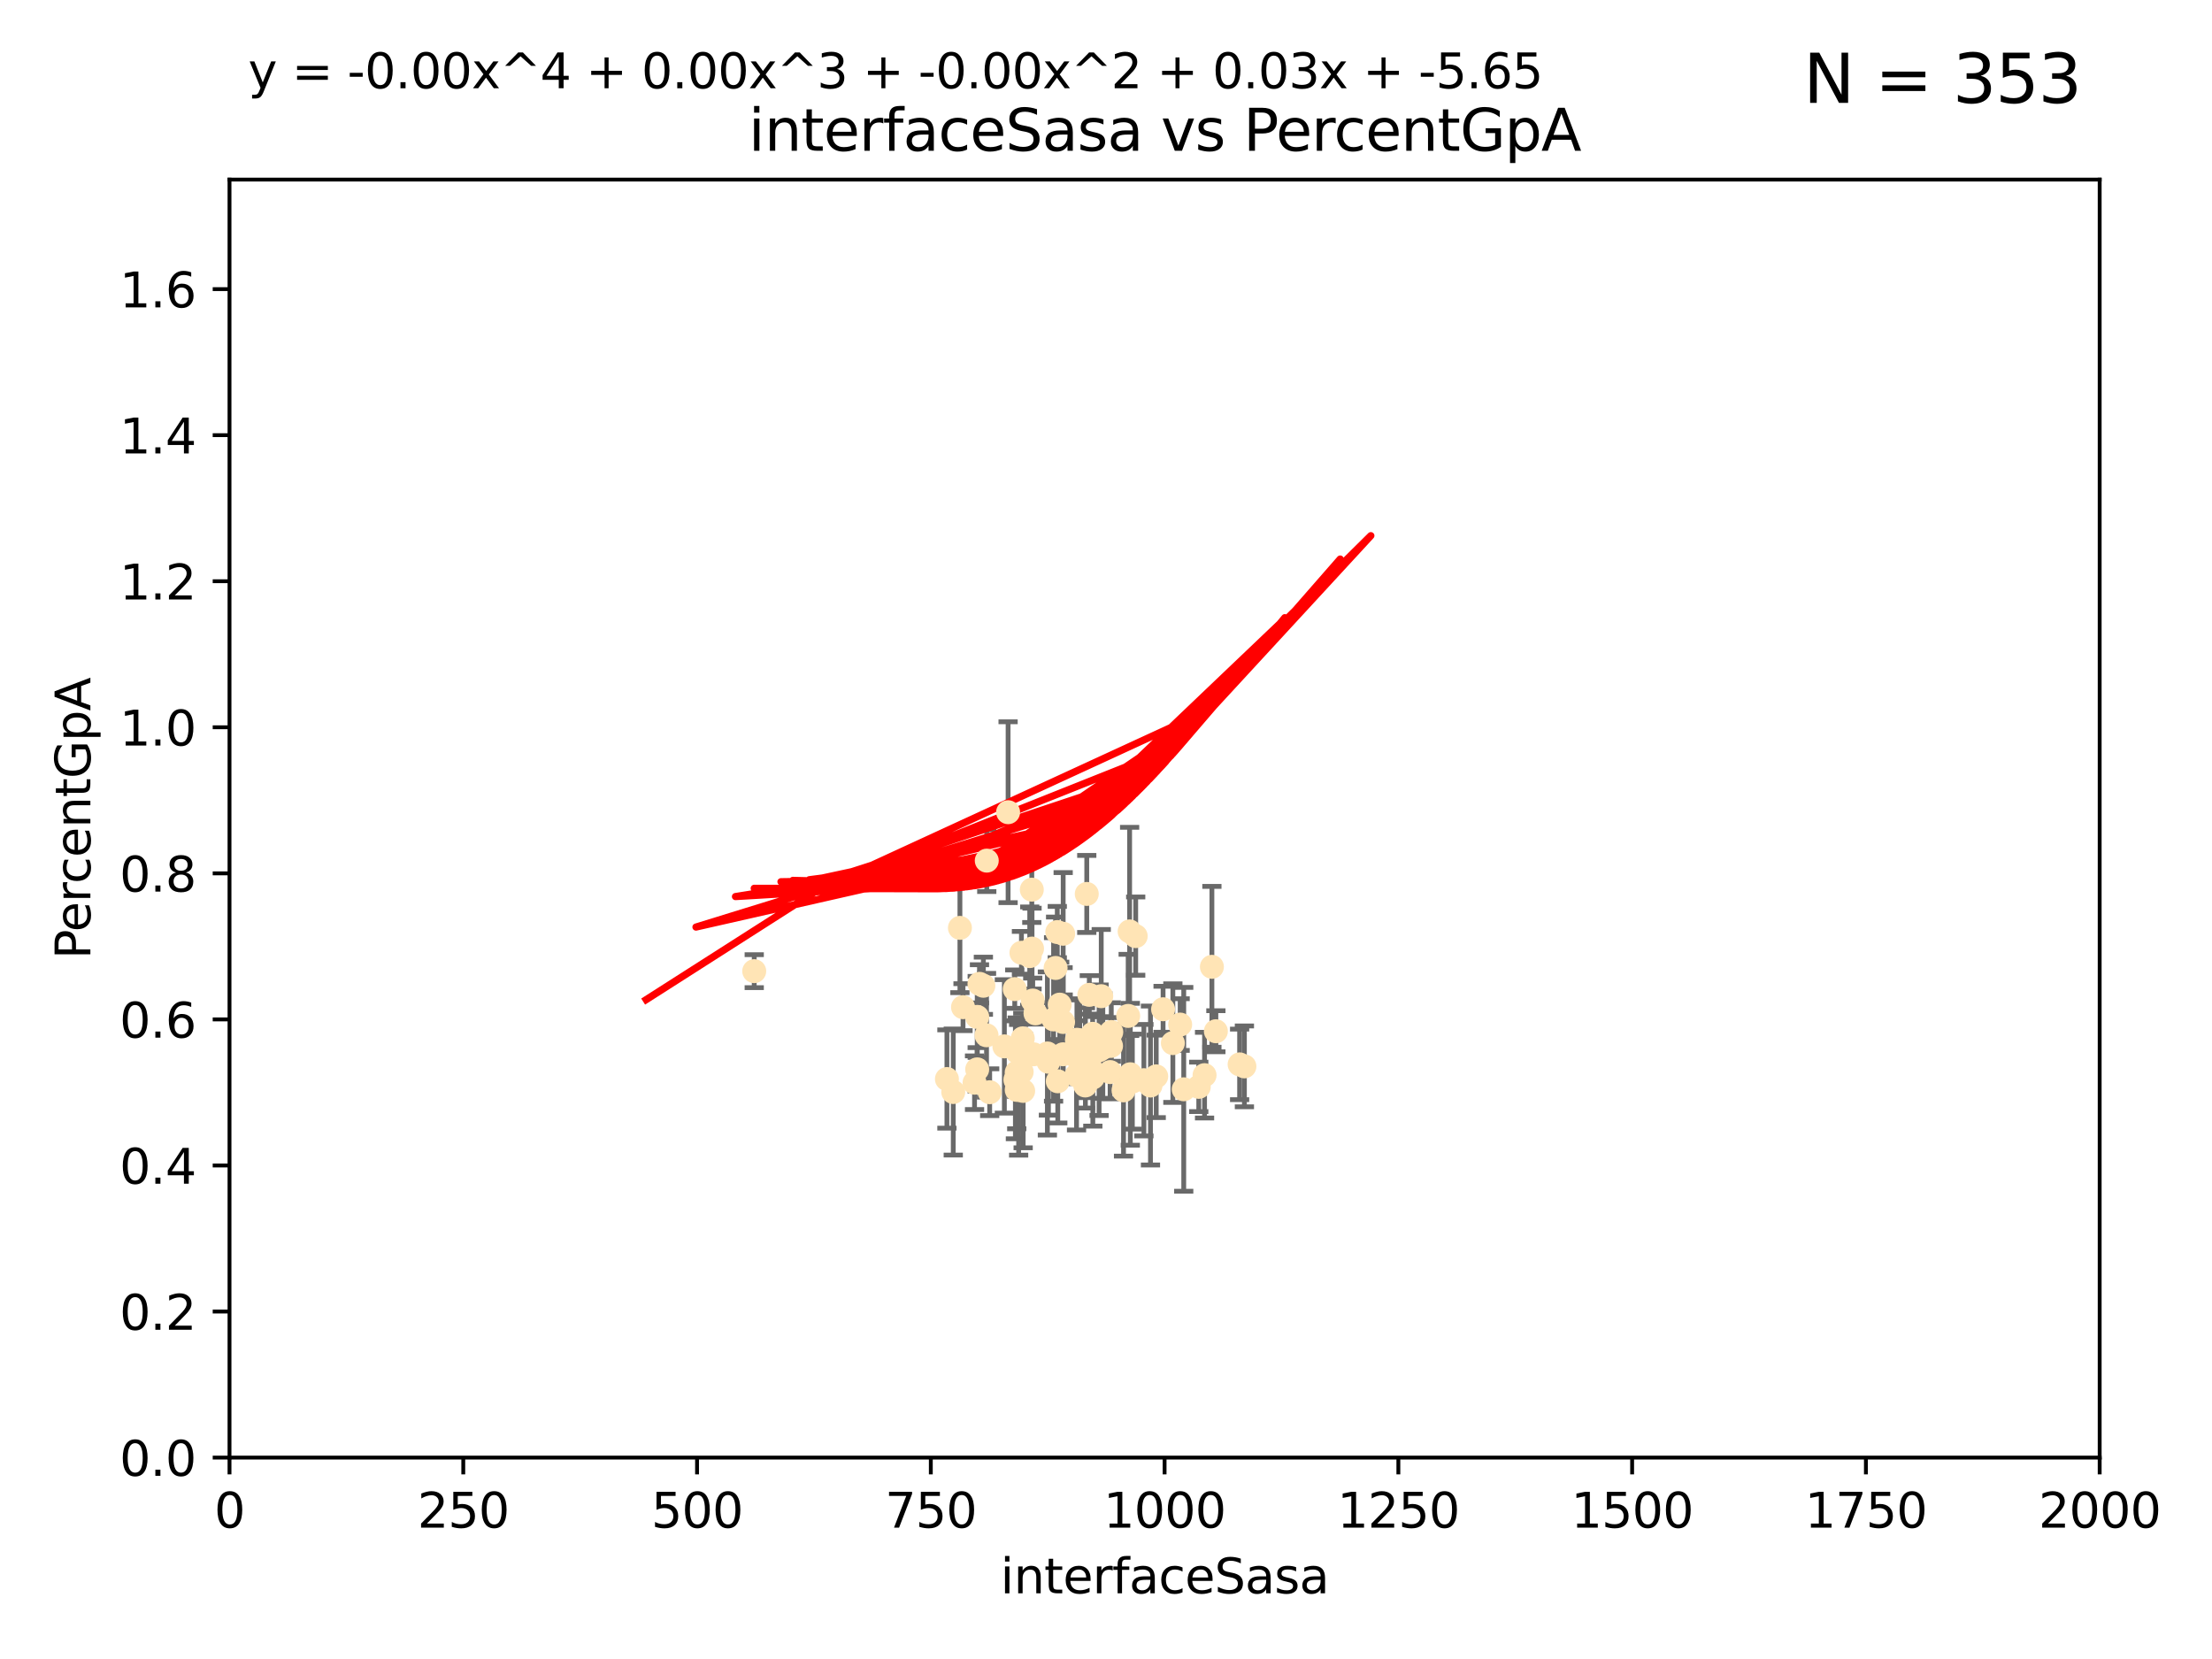 <?xml version="1.0" encoding="utf-8" standalone="no"?>
<!DOCTYPE svg PUBLIC "-//W3C//DTD SVG 1.1//EN"
  "http://www.w3.org/Graphics/SVG/1.1/DTD/svg11.dtd">
<svg xmlns:xlink="http://www.w3.org/1999/xlink" width="460.8pt" height="345.6pt" viewBox="0 0 460.8 345.6" xmlns="http://www.w3.org/2000/svg" version="1.1">
 <defs>
  <style type="text/css">*{stroke-linejoin: round; stroke-linecap: butt}</style>
 </defs>
 <g id="figure_1">
  <g id="patch_1">
   <path d="M 0 345.6 
L 460.8 345.6 
L 460.8 0 
L 0 0 
z
" style="fill: #ffffff"/>
  </g>
  <g id="axes_1">
   <g id="patch_2">
    <path d="M 47.81 303.64 
L 437.4 303.64 
L 437.4 37.411 
L 47.81 37.411 
z
" style="fill: #ffffff"/>
   </g>
   <g id="PathCollection_1">
    <defs>
     <path id="me423ec790a" d="M 0 1.118 
C 0.297 1.118 0.581 1 0.791 0.791 
C 1 0.581 1.118 0.297 1.118 0 
C 1.118 -0.297 1 -0.581 0.791 -0.791 
C 0.581 -1 0.297 -1.118 0 -1.118 
C -0.297 -1.118 -0.581 -1 -0.791 -0.791 
C -1 -0.581 -1.118 -0.297 -1.118 0 
C -1.118 0.297 -1 0.581 -0.791 0.791 
C -0.581 1 -0.297 1.118 0 1.118 
z
" style="stroke: #ffe4b5"/>
    </defs>
    <g clip-path="url(#p6d93f8b73e)">
     <use xlink:href="#me423ec790a" x="249.725" y="226.411" style="fill: #ffe4b5; stroke: #ffe4b5"/>
     <use xlink:href="#me423ec790a" x="258.235" y="221.731" style="fill: #ffe4b5; stroke: #ffe4b5"/>
     <use xlink:href="#me423ec790a" x="226.392" y="186.224" style="fill: #ffe4b5; stroke: #ffe4b5"/>
     <use xlink:href="#me423ec790a" x="250.931" y="223.977" style="fill: #ffe4b5; stroke: #ffe4b5"/>
     <use xlink:href="#me423ec790a" x="220.354" y="225.249" style="fill: #ffe4b5; stroke: #ffe4b5"/>
     <use xlink:href="#me423ec790a" x="221.466" y="219.624" style="fill: #ffe4b5; stroke: #ffe4b5"/>
     <use xlink:href="#me423ec790a" x="236.588" y="195.01" style="fill: #ffe4b5; stroke: #ffe4b5"/>
     <use xlink:href="#me423ec790a" x="259.233" y="222.145" style="fill: #ffe4b5; stroke: #ffe4b5"/>
     <use xlink:href="#me423ec790a" x="200.615" y="209.811" style="fill: #ffe4b5; stroke: #ffe4b5"/>
     <use xlink:href="#me423ec790a" x="218.191" y="219.455" style="fill: #ffe4b5; stroke: #ffe4b5"/>
     <use xlink:href="#me423ec790a" x="220.25" y="194.165" style="fill: #ffe4b5; stroke: #ffe4b5"/>
     <use xlink:href="#me423ec790a" x="239.666" y="226.135" style="fill: #ffe4b5; stroke: #ffe4b5"/>
     <use xlink:href="#me423ec790a" x="205.561" y="179.285" style="fill: #ffe4b5; stroke: #ffe4b5"/>
     <use xlink:href="#me423ec790a" x="227.656" y="224.484" style="fill: #ffe4b5; stroke: #ffe4b5"/>
     <use xlink:href="#me423ec790a" x="231.256" y="223.332" style="fill: #ffe4b5; stroke: #ffe4b5"/>
     <use xlink:href="#me423ec790a" x="227.621" y="215.363" style="fill: #ffe4b5; stroke: #ffe4b5"/>
     <use xlink:href="#me423ec790a" x="242.291" y="210.247" style="fill: #ffe4b5; stroke: #ffe4b5"/>
     <use xlink:href="#me423ec790a" x="204.856" y="205.351" style="fill: #ffe4b5; stroke: #ffe4b5"/>
     <use xlink:href="#me423ec790a" x="205.512" y="215.664" style="fill: #ffe4b5; stroke: #ffe4b5"/>
     <use xlink:href="#me423ec790a" x="235.02" y="211.634" style="fill: #ffe4b5; stroke: #ffe4b5"/>
     <use xlink:href="#me423ec790a" x="214.512" y="199.172" style="fill: #ffe4b5; stroke: #ffe4b5"/>
     <use xlink:href="#me423ec790a" x="215.312" y="219.631" style="fill: #ffe4b5; stroke: #ffe4b5"/>
     <use xlink:href="#me423ec790a" x="219.9" y="201.644" style="fill: #ffe4b5; stroke: #ffe4b5"/>
     <use xlink:href="#me423ec790a" x="212.786" y="198.481" style="fill: #ffe4b5; stroke: #ffe4b5"/>
     <use xlink:href="#me423ec790a" x="212.831" y="223.29" style="fill: #ffe4b5; stroke: #ffe4b5"/>
     <use xlink:href="#me423ec790a" x="234.052" y="227.141" style="fill: #ffe4b5; stroke: #ffe4b5"/>
     <use xlink:href="#me423ec790a" x="226.924" y="207.243" style="fill: #ffe4b5; stroke: #ffe4b5"/>
     <use xlink:href="#me423ec790a" x="224.933" y="216.706" style="fill: #ffe4b5; stroke: #ffe4b5"/>
     <use xlink:href="#me423ec790a" x="204.043" y="204.951" style="fill: #ffe4b5; stroke: #ffe4b5"/>
     <use xlink:href="#me423ec790a" x="213.062" y="216.303" style="fill: #ffe4b5; stroke: #ffe4b5"/>
     <use xlink:href="#me423ec790a" x="212.201" y="227.029" style="fill: #ffe4b5; stroke: #ffe4b5"/>
     <use xlink:href="#me423ec790a" x="235.464" y="223.789" style="fill: #ffe4b5; stroke: #ffe4b5"/>
     <use xlink:href="#me423ec790a" x="203.574" y="211.84" style="fill: #ffe4b5; stroke: #ffe4b5"/>
     <use xlink:href="#me423ec790a" x="221.458" y="212.895" style="fill: #ffe4b5; stroke: #ffe4b5"/>
     <use xlink:href="#me423ec790a" x="238.296" y="225.021" style="fill: #ffe4b5; stroke: #ffe4b5"/>
     <use xlink:href="#me423ec790a" x="214.993" y="197.606" style="fill: #ffe4b5; stroke: #ffe4b5"/>
     <use xlink:href="#me423ec790a" x="211.804" y="227.043" style="fill: #ffe4b5; stroke: #ffe4b5"/>
     <use xlink:href="#me423ec790a" x="227.033" y="222.156" style="fill: #ffe4b5; stroke: #ffe4b5"/>
     <use xlink:href="#me423ec790a" x="224.057" y="220.004" style="fill: #ffe4b5; stroke: #ffe4b5"/>
     <use xlink:href="#me423ec790a" x="231.445" y="217.887" style="fill: #ffe4b5; stroke: #ffe4b5"/>
     <use xlink:href="#me423ec790a" x="209.229" y="217.98" style="fill: #ffe4b5; stroke: #ffe4b5"/>
     <use xlink:href="#me423ec790a" x="235.322" y="194.031" style="fill: #ffe4b5; stroke: #ffe4b5"/>
     <use xlink:href="#me423ec790a" x="246.594" y="226.92" style="fill: #ffe4b5; stroke: #ffe4b5"/>
     <use xlink:href="#me423ec790a" x="229.408" y="207.524" style="fill: #ffe4b5; stroke: #ffe4b5"/>
     <use xlink:href="#me423ec790a" x="211.391" y="206.053" style="fill: #ffe4b5; stroke: #ffe4b5"/>
     <use xlink:href="#me423ec790a" x="226.081" y="226.124" style="fill: #ffe4b5; stroke: #ffe4b5"/>
     <use xlink:href="#me423ec790a" x="211.525" y="224.942" style="fill: #ffe4b5; stroke: #ffe4b5"/>
     <use xlink:href="#me423ec790a" x="240.862" y="224.228" style="fill: #ffe4b5; stroke: #ffe4b5"/>
     <use xlink:href="#me423ec790a" x="221.479" y="194.517" style="fill: #ffe4b5; stroke: #ffe4b5"/>
     <use xlink:href="#me423ec790a" x="226.108" y="220.387" style="fill: #ffe4b5; stroke: #ffe4b5"/>
     <use xlink:href="#me423ec790a" x="235.888" y="225.318" style="fill: #ffe4b5; stroke: #ffe4b5"/>
     <use xlink:href="#me423ec790a" x="253.29" y="214.827" style="fill: #ffe4b5; stroke: #ffe4b5"/>
     <use xlink:href="#me423ec790a" x="211.798" y="223.422" style="fill: #ffe4b5; stroke: #ffe4b5"/>
     <use xlink:href="#me423ec790a" x="218.404" y="221.185" style="fill: #ffe4b5; stroke: #ffe4b5"/>
     <use xlink:href="#me423ec790a" x="231.498" y="214.989" style="fill: #ffe4b5; stroke: #ffe4b5"/>
     <use xlink:href="#me423ec790a" x="199.97" y="193.294" style="fill: #ffe4b5; stroke: #ffe4b5"/>
     <use xlink:href="#me423ec790a" x="215.137" y="208.431" style="fill: #ffe4b5; stroke: #ffe4b5"/>
     <use xlink:href="#me423ec790a" x="229.739" y="217.903" style="fill: #ffe4b5; stroke: #ffe4b5"/>
     <use xlink:href="#me423ec790a" x="206.169" y="227.528" style="fill: #ffe4b5; stroke: #ffe4b5"/>
     <use xlink:href="#me423ec790a" x="214.944" y="185.331" style="fill: #ffe4b5; stroke: #ffe4b5"/>
     <use xlink:href="#me423ec790a" x="213.144" y="227.252" style="fill: #ffe4b5; stroke: #ffe4b5"/>
     <use xlink:href="#me423ec790a" x="224.261" y="224.019" style="fill: #ffe4b5; stroke: #ffe4b5"/>
     <use xlink:href="#me423ec790a" x="224.343" y="216.603" style="fill: #ffe4b5; stroke: #ffe4b5"/>
     <use xlink:href="#me423ec790a" x="244.329" y="217.297" style="fill: #ffe4b5; stroke: #ffe4b5"/>
     <use xlink:href="#me423ec790a" x="245.848" y="213.437" style="fill: #ffe4b5; stroke: #ffe4b5"/>
     <use xlink:href="#me423ec790a" x="210.004" y="169.199" style="fill: #ffe4b5; stroke: #ffe4b5"/>
     <use xlink:href="#me423ec790a" x="229.688" y="218.328" style="fill: #ffe4b5; stroke: #ffe4b5"/>
     <use xlink:href="#me423ec790a" x="203.015" y="225.548" style="fill: #ffe4b5; stroke: #ffe4b5"/>
     <use xlink:href="#me423ec790a" x="220.755" y="209.282" style="fill: #ffe4b5; stroke: #ffe4b5"/>
     <use xlink:href="#me423ec790a" x="252.462" y="201.405" style="fill: #ffe4b5; stroke: #ffe4b5"/>
     <use xlink:href="#me423ec790a" x="211.907" y="219.116" style="fill: #ffe4b5; stroke: #ffe4b5"/>
     <use xlink:href="#me423ec790a" x="198.581" y="227.487" style="fill: #ffe4b5; stroke: #ffe4b5"/>
     <use xlink:href="#me423ec790a" x="228.96" y="218.781" style="fill: #ffe4b5; stroke: #ffe4b5"/>
     <use xlink:href="#me423ec790a" x="203.566" y="222.767" style="fill: #ffe4b5; stroke: #ffe4b5"/>
     <use xlink:href="#me423ec790a" x="219.479" y="212.364" style="fill: #ffe4b5; stroke: #ffe4b5"/>
     <use xlink:href="#me423ec790a" x="215.71" y="211.096" style="fill: #ffe4b5; stroke: #ffe4b5"/>
     <use xlink:href="#me423ec790a" x="157.119" y="202.308" style="fill: #ffe4b5; stroke: #ffe4b5"/>
     <use xlink:href="#me423ec790a" x="197.259" y="224.781" style="fill: #ffe4b5; stroke: #ffe4b5"/>
    </g>
   </g>
   <g id="matplotlib.axis_1">
    <g id="xtick_1">
     <g id="line2d_1">
      <defs>
       <path id="mf8c0816f5d" d="M 0 0 
L 0 3.5 
" style="stroke: #000000; stroke-width: 0.8"/>
      </defs>
      <g>
       <use xlink:href="#mf8c0816f5d" x="47.81" y="303.64" style="stroke: #000000; stroke-width: 0.8"/>
      </g>
     </g>
     <g id="text_1">
      <!-- 0 -->
      <g transform="translate(44.629 318.238)scale(0.1 -0.1)">
       <defs>
        <path id="DejaVuSans-30" d="M 2034 4250 
Q 1547 4250 1301 3770 
Q 1056 3291 1056 2328 
Q 1056 1369 1301 889 
Q 1547 409 2034 409 
Q 2525 409 2770 889 
Q 3016 1369 3016 2328 
Q 3016 3291 2770 3770 
Q 2525 4250 2034 4250 
z
M 2034 4750 
Q 2819 4750 3233 4129 
Q 3647 3509 3647 2328 
Q 3647 1150 3233 529 
Q 2819 -91 2034 -91 
Q 1250 -91 836 529 
Q 422 1150 422 2328 
Q 422 3509 836 4129 
Q 1250 4750 2034 4750 
z
" transform="scale(0.016)"/>
       </defs>
       <use xlink:href="#DejaVuSans-30"/>
      </g>
     </g>
    </g>
    <g id="xtick_2">
     <g id="line2d_2">
      <g>
       <use xlink:href="#mf8c0816f5d" x="96.509" y="303.64" style="stroke: #000000; stroke-width: 0.8"/>
      </g>
     </g>
     <g id="text_2">
      <!-- 250 -->
      <g transform="translate(86.965 318.238)scale(0.1 -0.1)">
       <defs>
        <path id="DejaVuSans-32" d="M 1228 531 
L 3431 531 
L 3431 0 
L 469 0 
L 469 531 
Q 828 903 1448 1529 
Q 2069 2156 2228 2338 
Q 2531 2678 2651 2914 
Q 2772 3150 2772 3378 
Q 2772 3750 2511 3984 
Q 2250 4219 1831 4219 
Q 1534 4219 1204 4116 
Q 875 4013 500 3803 
L 500 4441 
Q 881 4594 1212 4672 
Q 1544 4750 1819 4750 
Q 2544 4750 2975 4387 
Q 3406 4025 3406 3419 
Q 3406 3131 3298 2873 
Q 3191 2616 2906 2266 
Q 2828 2175 2409 1742 
Q 1991 1309 1228 531 
z
" transform="scale(0.016)"/>
        <path id="DejaVuSans-35" d="M 691 4666 
L 3169 4666 
L 3169 4134 
L 1269 4134 
L 1269 2991 
Q 1406 3038 1543 3061 
Q 1681 3084 1819 3084 
Q 2600 3084 3056 2656 
Q 3513 2228 3513 1497 
Q 3513 744 3044 326 
Q 2575 -91 1722 -91 
Q 1428 -91 1123 -41 
Q 819 9 494 109 
L 494 744 
Q 775 591 1075 516 
Q 1375 441 1709 441 
Q 2250 441 2565 725 
Q 2881 1009 2881 1497 
Q 2881 1984 2565 2268 
Q 2250 2553 1709 2553 
Q 1456 2553 1204 2497 
Q 953 2441 691 2322 
L 691 4666 
z
" transform="scale(0.016)"/>
       </defs>
       <use xlink:href="#DejaVuSans-32"/>
       <use xlink:href="#DejaVuSans-35" x="63.623"/>
       <use xlink:href="#DejaVuSans-30" x="127.246"/>
      </g>
     </g>
    </g>
    <g id="xtick_3">
     <g id="line2d_3">
      <g>
       <use xlink:href="#mf8c0816f5d" x="145.208" y="303.64" style="stroke: #000000; stroke-width: 0.8"/>
      </g>
     </g>
     <g id="text_3">
      <!-- 500 -->
      <g transform="translate(135.664 318.238)scale(0.1 -0.1)">
       <use xlink:href="#DejaVuSans-35"/>
       <use xlink:href="#DejaVuSans-30" x="63.623"/>
       <use xlink:href="#DejaVuSans-30" x="127.246"/>
      </g>
     </g>
    </g>
    <g id="xtick_4">
     <g id="line2d_4">
      <g>
       <use xlink:href="#mf8c0816f5d" x="193.906" y="303.64" style="stroke: #000000; stroke-width: 0.8"/>
      </g>
     </g>
     <g id="text_4">
      <!-- 750 -->
      <g transform="translate(184.363 318.238)scale(0.1 -0.1)">
       <defs>
        <path id="DejaVuSans-37" d="M 525 4666 
L 3525 4666 
L 3525 4397 
L 1831 0 
L 1172 0 
L 2766 4134 
L 525 4134 
L 525 4666 
z
" transform="scale(0.016)"/>
       </defs>
       <use xlink:href="#DejaVuSans-37"/>
       <use xlink:href="#DejaVuSans-35" x="63.623"/>
       <use xlink:href="#DejaVuSans-30" x="127.246"/>
      </g>
     </g>
    </g>
    <g id="xtick_5">
     <g id="line2d_5">
      <g>
       <use xlink:href="#mf8c0816f5d" x="242.605" y="303.64" style="stroke: #000000; stroke-width: 0.8"/>
      </g>
     </g>
     <g id="text_5">
      <!-- 1000 -->
      <g transform="translate(229.88 318.238)scale(0.1 -0.1)">
       <defs>
        <path id="DejaVuSans-31" d="M 794 531 
L 1825 531 
L 1825 4091 
L 703 3866 
L 703 4441 
L 1819 4666 
L 2450 4666 
L 2450 531 
L 3481 531 
L 3481 0 
L 794 0 
L 794 531 
z
" transform="scale(0.016)"/>
       </defs>
       <use xlink:href="#DejaVuSans-31"/>
       <use xlink:href="#DejaVuSans-30" x="63.623"/>
       <use xlink:href="#DejaVuSans-30" x="127.246"/>
       <use xlink:href="#DejaVuSans-30" x="190.869"/>
      </g>
     </g>
    </g>
    <g id="xtick_6">
     <g id="line2d_6">
      <g>
       <use xlink:href="#mf8c0816f5d" x="291.304" y="303.64" style="stroke: #000000; stroke-width: 0.8"/>
      </g>
     </g>
     <g id="text_6">
      <!-- 1250 -->
      <g transform="translate(278.579 318.238)scale(0.1 -0.1)">
       <use xlink:href="#DejaVuSans-31"/>
       <use xlink:href="#DejaVuSans-32" x="63.623"/>
       <use xlink:href="#DejaVuSans-35" x="127.246"/>
       <use xlink:href="#DejaVuSans-30" x="190.869"/>
      </g>
     </g>
    </g>
    <g id="xtick_7">
     <g id="line2d_7">
      <g>
       <use xlink:href="#mf8c0816f5d" x="340.002" y="303.64" style="stroke: #000000; stroke-width: 0.8"/>
      </g>
     </g>
     <g id="text_7">
      <!-- 1500 -->
      <g transform="translate(327.277 318.238)scale(0.1 -0.1)">
       <use xlink:href="#DejaVuSans-31"/>
       <use xlink:href="#DejaVuSans-35" x="63.623"/>
       <use xlink:href="#DejaVuSans-30" x="127.246"/>
       <use xlink:href="#DejaVuSans-30" x="190.869"/>
      </g>
     </g>
    </g>
    <g id="xtick_8">
     <g id="line2d_8">
      <g>
       <use xlink:href="#mf8c0816f5d" x="388.701" y="303.64" style="stroke: #000000; stroke-width: 0.8"/>
      </g>
     </g>
     <g id="text_8">
      <!-- 1750 -->
      <g transform="translate(375.976 318.238)scale(0.1 -0.1)">
       <use xlink:href="#DejaVuSans-31"/>
       <use xlink:href="#DejaVuSans-37" x="63.623"/>
       <use xlink:href="#DejaVuSans-35" x="127.246"/>
       <use xlink:href="#DejaVuSans-30" x="190.869"/>
      </g>
     </g>
    </g>
    <g id="xtick_9">
     <g id="line2d_9">
      <g>
       <use xlink:href="#mf8c0816f5d" x="437.4" y="303.64" style="stroke: #000000; stroke-width: 0.8"/>
      </g>
     </g>
     <g id="text_9">
      <!-- 2000 -->
      <g transform="translate(424.675 318.238)scale(0.1 -0.1)">
       <use xlink:href="#DejaVuSans-32"/>
       <use xlink:href="#DejaVuSans-30" x="63.623"/>
       <use xlink:href="#DejaVuSans-30" x="127.246"/>
       <use xlink:href="#DejaVuSans-30" x="190.869"/>
      </g>
     </g>
    </g>
    <g id="text_10">
     <!-- interfaceSasa -->
     <g transform="translate(208.398 331.917)scale(0.1 -0.1)">
      <defs>
       <path id="DejaVuSans-69" d="M 603 3500 
L 1178 3500 
L 1178 0 
L 603 0 
L 603 3500 
z
M 603 4863 
L 1178 4863 
L 1178 4134 
L 603 4134 
L 603 4863 
z
" transform="scale(0.016)"/>
       <path id="DejaVuSans-6e" d="M 3513 2113 
L 3513 0 
L 2938 0 
L 2938 2094 
Q 2938 2591 2744 2837 
Q 2550 3084 2163 3084 
Q 1697 3084 1428 2787 
Q 1159 2491 1159 1978 
L 1159 0 
L 581 0 
L 581 3500 
L 1159 3500 
L 1159 2956 
Q 1366 3272 1645 3428 
Q 1925 3584 2291 3584 
Q 2894 3584 3203 3211 
Q 3513 2838 3513 2113 
z
" transform="scale(0.016)"/>
       <path id="DejaVuSans-74" d="M 1172 4494 
L 1172 3500 
L 2356 3500 
L 2356 3053 
L 1172 3053 
L 1172 1153 
Q 1172 725 1289 603 
Q 1406 481 1766 481 
L 2356 481 
L 2356 0 
L 1766 0 
Q 1100 0 847 248 
Q 594 497 594 1153 
L 594 3053 
L 172 3053 
L 172 3500 
L 594 3500 
L 594 4494 
L 1172 4494 
z
" transform="scale(0.016)"/>
       <path id="DejaVuSans-65" d="M 3597 1894 
L 3597 1613 
L 953 1613 
Q 991 1019 1311 708 
Q 1631 397 2203 397 
Q 2534 397 2845 478 
Q 3156 559 3463 722 
L 3463 178 
Q 3153 47 2828 -22 
Q 2503 -91 2169 -91 
Q 1331 -91 842 396 
Q 353 884 353 1716 
Q 353 2575 817 3079 
Q 1281 3584 2069 3584 
Q 2775 3584 3186 3129 
Q 3597 2675 3597 1894 
z
M 3022 2063 
Q 3016 2534 2758 2815 
Q 2500 3097 2075 3097 
Q 1594 3097 1305 2825 
Q 1016 2553 972 2059 
L 3022 2063 
z
" transform="scale(0.016)"/>
       <path id="DejaVuSans-72" d="M 2631 2963 
Q 2534 3019 2420 3045 
Q 2306 3072 2169 3072 
Q 1681 3072 1420 2755 
Q 1159 2438 1159 1844 
L 1159 0 
L 581 0 
L 581 3500 
L 1159 3500 
L 1159 2956 
Q 1341 3275 1631 3429 
Q 1922 3584 2338 3584 
Q 2397 3584 2469 3576 
Q 2541 3569 2628 3553 
L 2631 2963 
z
" transform="scale(0.016)"/>
       <path id="DejaVuSans-66" d="M 2375 4863 
L 2375 4384 
L 1825 4384 
Q 1516 4384 1395 4259 
Q 1275 4134 1275 3809 
L 1275 3500 
L 2222 3500 
L 2222 3053 
L 1275 3053 
L 1275 0 
L 697 0 
L 697 3053 
L 147 3053 
L 147 3500 
L 697 3500 
L 697 3744 
Q 697 4328 969 4595 
Q 1241 4863 1831 4863 
L 2375 4863 
z
" transform="scale(0.016)"/>
       <path id="DejaVuSans-61" d="M 2194 1759 
Q 1497 1759 1228 1600 
Q 959 1441 959 1056 
Q 959 750 1161 570 
Q 1363 391 1709 391 
Q 2188 391 2477 730 
Q 2766 1069 2766 1631 
L 2766 1759 
L 2194 1759 
z
M 3341 1997 
L 3341 0 
L 2766 0 
L 2766 531 
Q 2569 213 2275 61 
Q 1981 -91 1556 -91 
Q 1019 -91 701 211 
Q 384 513 384 1019 
Q 384 1609 779 1909 
Q 1175 2209 1959 2209 
L 2766 2209 
L 2766 2266 
Q 2766 2663 2505 2880 
Q 2244 3097 1772 3097 
Q 1472 3097 1187 3025 
Q 903 2953 641 2809 
L 641 3341 
Q 956 3463 1253 3523 
Q 1550 3584 1831 3584 
Q 2591 3584 2966 3190 
Q 3341 2797 3341 1997 
z
" transform="scale(0.016)"/>
       <path id="DejaVuSans-63" d="M 3122 3366 
L 3122 2828 
Q 2878 2963 2633 3030 
Q 2388 3097 2138 3097 
Q 1578 3097 1268 2742 
Q 959 2388 959 1747 
Q 959 1106 1268 751 
Q 1578 397 2138 397 
Q 2388 397 2633 464 
Q 2878 531 3122 666 
L 3122 134 
Q 2881 22 2623 -34 
Q 2366 -91 2075 -91 
Q 1284 -91 818 406 
Q 353 903 353 1747 
Q 353 2603 823 3093 
Q 1294 3584 2113 3584 
Q 2378 3584 2631 3529 
Q 2884 3475 3122 3366 
z
" transform="scale(0.016)"/>
       <path id="DejaVuSans-53" d="M 3425 4513 
L 3425 3897 
Q 3066 4069 2747 4153 
Q 2428 4238 2131 4238 
Q 1616 4238 1336 4038 
Q 1056 3838 1056 3469 
Q 1056 3159 1242 3001 
Q 1428 2844 1947 2747 
L 2328 2669 
Q 3034 2534 3370 2195 
Q 3706 1856 3706 1288 
Q 3706 609 3251 259 
Q 2797 -91 1919 -91 
Q 1588 -91 1214 -16 
Q 841 59 441 206 
L 441 856 
Q 825 641 1194 531 
Q 1563 422 1919 422 
Q 2459 422 2753 634 
Q 3047 847 3047 1241 
Q 3047 1584 2836 1778 
Q 2625 1972 2144 2069 
L 1759 2144 
Q 1053 2284 737 2584 
Q 422 2884 422 3419 
Q 422 4038 858 4394 
Q 1294 4750 2059 4750 
Q 2388 4750 2728 4690 
Q 3069 4631 3425 4513 
z
" transform="scale(0.016)"/>
       <path id="DejaVuSans-73" d="M 2834 3397 
L 2834 2853 
Q 2591 2978 2328 3040 
Q 2066 3103 1784 3103 
Q 1356 3103 1142 2972 
Q 928 2841 928 2578 
Q 928 2378 1081 2264 
Q 1234 2150 1697 2047 
L 1894 2003 
Q 2506 1872 2764 1633 
Q 3022 1394 3022 966 
Q 3022 478 2636 193 
Q 2250 -91 1575 -91 
Q 1294 -91 989 -36 
Q 684 19 347 128 
L 347 722 
Q 666 556 975 473 
Q 1284 391 1588 391 
Q 1994 391 2212 530 
Q 2431 669 2431 922 
Q 2431 1156 2273 1281 
Q 2116 1406 1581 1522 
L 1381 1569 
Q 847 1681 609 1914 
Q 372 2147 372 2553 
Q 372 3047 722 3315 
Q 1072 3584 1716 3584 
Q 2034 3584 2315 3537 
Q 2597 3491 2834 3397 
z
" transform="scale(0.016)"/>
      </defs>
      <use xlink:href="#DejaVuSans-69"/>
      <use xlink:href="#DejaVuSans-6e" x="27.783"/>
      <use xlink:href="#DejaVuSans-74" x="91.162"/>
      <use xlink:href="#DejaVuSans-65" x="130.371"/>
      <use xlink:href="#DejaVuSans-72" x="191.895"/>
      <use xlink:href="#DejaVuSans-66" x="233.008"/>
      <use xlink:href="#DejaVuSans-61" x="268.213"/>
      <use xlink:href="#DejaVuSans-63" x="329.492"/>
      <use xlink:href="#DejaVuSans-65" x="384.473"/>
      <use xlink:href="#DejaVuSans-53" x="445.996"/>
      <use xlink:href="#DejaVuSans-61" x="509.473"/>
      <use xlink:href="#DejaVuSans-73" x="570.752"/>
      <use xlink:href="#DejaVuSans-61" x="622.852"/>
     </g>
    </g>
   </g>
   <g id="matplotlib.axis_2">
    <g id="ytick_1">
     <g id="line2d_10">
      <defs>
       <path id="mfd96c85ae2" d="M 0 0 
L -3.5 0 
" style="stroke: #000000; stroke-width: 0.8"/>
      </defs>
      <g>
       <use xlink:href="#mfd96c85ae2" x="47.81" y="303.64" style="stroke: #000000; stroke-width: 0.8"/>
      </g>
     </g>
     <g id="text_11">
      <!-- 0.0 -->
      <g transform="translate(24.907 307.439)scale(0.1 -0.1)">
       <defs>
        <path id="DejaVuSans-2e" d="M 684 794 
L 1344 794 
L 1344 0 
L 684 0 
L 684 794 
z
" transform="scale(0.016)"/>
       </defs>
       <use xlink:href="#DejaVuSans-30"/>
       <use xlink:href="#DejaVuSans-2e" x="63.623"/>
       <use xlink:href="#DejaVuSans-30" x="95.41"/>
      </g>
     </g>
    </g>
    <g id="ytick_2">
     <g id="line2d_11">
      <g>
       <use xlink:href="#mfd96c85ae2" x="47.81" y="273.214" style="stroke: #000000; stroke-width: 0.8"/>
      </g>
     </g>
     <g id="text_12">
      <!-- 0.2 -->
      <g transform="translate(24.907 277.013)scale(0.1 -0.1)">
       <use xlink:href="#DejaVuSans-30"/>
       <use xlink:href="#DejaVuSans-2e" x="63.623"/>
       <use xlink:href="#DejaVuSans-32" x="95.41"/>
      </g>
     </g>
    </g>
    <g id="ytick_3">
     <g id="line2d_12">
      <g>
       <use xlink:href="#mfd96c85ae2" x="47.81" y="242.788" style="stroke: #000000; stroke-width: 0.8"/>
      </g>
     </g>
     <g id="text_13">
      <!-- 0.4 -->
      <g transform="translate(24.907 246.587)scale(0.1 -0.1)">
       <defs>
        <path id="DejaVuSans-34" d="M 2419 4116 
L 825 1625 
L 2419 1625 
L 2419 4116 
z
M 2253 4666 
L 3047 4666 
L 3047 1625 
L 3713 1625 
L 3713 1100 
L 3047 1100 
L 3047 0 
L 2419 0 
L 2419 1100 
L 313 1100 
L 313 1709 
L 2253 4666 
z
" transform="scale(0.016)"/>
       </defs>
       <use xlink:href="#DejaVuSans-30"/>
       <use xlink:href="#DejaVuSans-2e" x="63.623"/>
       <use xlink:href="#DejaVuSans-34" x="95.41"/>
      </g>
     </g>
    </g>
    <g id="ytick_4">
     <g id="line2d_13">
      <g>
       <use xlink:href="#mfd96c85ae2" x="47.81" y="212.362" style="stroke: #000000; stroke-width: 0.8"/>
      </g>
     </g>
     <g id="text_14">
      <!-- 0.6 -->
      <g transform="translate(24.907 216.161)scale(0.1 -0.1)">
       <defs>
        <path id="DejaVuSans-36" d="M 2113 2584 
Q 1688 2584 1439 2293 
Q 1191 2003 1191 1497 
Q 1191 994 1439 701 
Q 1688 409 2113 409 
Q 2538 409 2786 701 
Q 3034 994 3034 1497 
Q 3034 2003 2786 2293 
Q 2538 2584 2113 2584 
z
M 3366 4563 
L 3366 3988 
Q 3128 4100 2886 4159 
Q 2644 4219 2406 4219 
Q 1781 4219 1451 3797 
Q 1122 3375 1075 2522 
Q 1259 2794 1537 2939 
Q 1816 3084 2150 3084 
Q 2853 3084 3261 2657 
Q 3669 2231 3669 1497 
Q 3669 778 3244 343 
Q 2819 -91 2113 -91 
Q 1303 -91 875 529 
Q 447 1150 447 2328 
Q 447 3434 972 4092 
Q 1497 4750 2381 4750 
Q 2619 4750 2861 4703 
Q 3103 4656 3366 4563 
z
" transform="scale(0.016)"/>
       </defs>
       <use xlink:href="#DejaVuSans-30"/>
       <use xlink:href="#DejaVuSans-2e" x="63.623"/>
       <use xlink:href="#DejaVuSans-36" x="95.41"/>
      </g>
     </g>
    </g>
    <g id="ytick_5">
     <g id="line2d_14">
      <g>
       <use xlink:href="#mfd96c85ae2" x="47.81" y="181.935" style="stroke: #000000; stroke-width: 0.8"/>
      </g>
     </g>
     <g id="text_15">
      <!-- 0.8 -->
      <g transform="translate(24.907 185.735)scale(0.1 -0.1)">
       <defs>
        <path id="DejaVuSans-38" d="M 2034 2216 
Q 1584 2216 1326 1975 
Q 1069 1734 1069 1313 
Q 1069 891 1326 650 
Q 1584 409 2034 409 
Q 2484 409 2743 651 
Q 3003 894 3003 1313 
Q 3003 1734 2745 1975 
Q 2488 2216 2034 2216 
z
M 1403 2484 
Q 997 2584 770 2862 
Q 544 3141 544 3541 
Q 544 4100 942 4425 
Q 1341 4750 2034 4750 
Q 2731 4750 3128 4425 
Q 3525 4100 3525 3541 
Q 3525 3141 3298 2862 
Q 3072 2584 2669 2484 
Q 3125 2378 3379 2068 
Q 3634 1759 3634 1313 
Q 3634 634 3220 271 
Q 2806 -91 2034 -91 
Q 1263 -91 848 271 
Q 434 634 434 1313 
Q 434 1759 690 2068 
Q 947 2378 1403 2484 
z
M 1172 3481 
Q 1172 3119 1398 2916 
Q 1625 2713 2034 2713 
Q 2441 2713 2670 2916 
Q 2900 3119 2900 3481 
Q 2900 3844 2670 4047 
Q 2441 4250 2034 4250 
Q 1625 4250 1398 4047 
Q 1172 3844 1172 3481 
z
" transform="scale(0.016)"/>
       </defs>
       <use xlink:href="#DejaVuSans-30"/>
       <use xlink:href="#DejaVuSans-2e" x="63.623"/>
       <use xlink:href="#DejaVuSans-38" x="95.41"/>
      </g>
     </g>
    </g>
    <g id="ytick_6">
     <g id="line2d_15">
      <g>
       <use xlink:href="#mfd96c85ae2" x="47.81" y="151.509" style="stroke: #000000; stroke-width: 0.8"/>
      </g>
     </g>
     <g id="text_16">
      <!-- 1.0 -->
      <g transform="translate(24.907 155.308)scale(0.1 -0.1)">
       <use xlink:href="#DejaVuSans-31"/>
       <use xlink:href="#DejaVuSans-2e" x="63.623"/>
       <use xlink:href="#DejaVuSans-30" x="95.41"/>
      </g>
     </g>
    </g>
    <g id="ytick_7">
     <g id="line2d_16">
      <g>
       <use xlink:href="#mfd96c85ae2" x="47.81" y="121.083" style="stroke: #000000; stroke-width: 0.8"/>
      </g>
     </g>
     <g id="text_17">
      <!-- 1.2 -->
      <g transform="translate(24.907 124.882)scale(0.1 -0.1)">
       <use xlink:href="#DejaVuSans-31"/>
       <use xlink:href="#DejaVuSans-2e" x="63.623"/>
       <use xlink:href="#DejaVuSans-32" x="95.41"/>
      </g>
     </g>
    </g>
    <g id="ytick_8">
     <g id="line2d_17">
      <g>
       <use xlink:href="#mfd96c85ae2" x="47.81" y="90.657" style="stroke: #000000; stroke-width: 0.8"/>
      </g>
     </g>
     <g id="text_18">
      <!-- 1.4 -->
      <g transform="translate(24.907 94.456)scale(0.1 -0.1)">
       <use xlink:href="#DejaVuSans-31"/>
       <use xlink:href="#DejaVuSans-2e" x="63.623"/>
       <use xlink:href="#DejaVuSans-34" x="95.41"/>
      </g>
     </g>
    </g>
    <g id="ytick_9">
     <g id="line2d_18">
      <g>
       <use xlink:href="#mfd96c85ae2" x="47.81" y="60.231" style="stroke: #000000; stroke-width: 0.8"/>
      </g>
     </g>
     <g id="text_19">
      <!-- 1.6 -->
      <g transform="translate(24.907 64.03)scale(0.1 -0.1)">
       <use xlink:href="#DejaVuSans-31"/>
       <use xlink:href="#DejaVuSans-2e" x="63.623"/>
       <use xlink:href="#DejaVuSans-36" x="95.41"/>
      </g>
     </g>
    </g>
    <g id="text_20">
     <!-- PercentGpA -->
     <g transform="translate(18.827 199.802)rotate(-90)scale(0.1 -0.1)">
      <defs>
       <path id="DejaVuSans-50" d="M 1259 4147 
L 1259 2394 
L 2053 2394 
Q 2494 2394 2734 2622 
Q 2975 2850 2975 3272 
Q 2975 3691 2734 3919 
Q 2494 4147 2053 4147 
L 1259 4147 
z
M 628 4666 
L 2053 4666 
Q 2838 4666 3239 4311 
Q 3641 3956 3641 3272 
Q 3641 2581 3239 2228 
Q 2838 1875 2053 1875 
L 1259 1875 
L 1259 0 
L 628 0 
L 628 4666 
z
" transform="scale(0.016)"/>
       <path id="DejaVuSans-47" d="M 3809 666 
L 3809 1919 
L 2778 1919 
L 2778 2438 
L 4434 2438 
L 4434 434 
Q 4069 175 3628 42 
Q 3188 -91 2688 -91 
Q 1594 -91 976 548 
Q 359 1188 359 2328 
Q 359 3472 976 4111 
Q 1594 4750 2688 4750 
Q 3144 4750 3555 4637 
Q 3966 4525 4313 4306 
L 4313 3634 
Q 3963 3931 3569 4081 
Q 3175 4231 2741 4231 
Q 1884 4231 1454 3753 
Q 1025 3275 1025 2328 
Q 1025 1384 1454 906 
Q 1884 428 2741 428 
Q 3075 428 3337 486 
Q 3600 544 3809 666 
z
" transform="scale(0.016)"/>
       <path id="DejaVuSans-70" d="M 1159 525 
L 1159 -1331 
L 581 -1331 
L 581 3500 
L 1159 3500 
L 1159 2969 
Q 1341 3281 1617 3432 
Q 1894 3584 2278 3584 
Q 2916 3584 3314 3078 
Q 3713 2572 3713 1747 
Q 3713 922 3314 415 
Q 2916 -91 2278 -91 
Q 1894 -91 1617 61 
Q 1341 213 1159 525 
z
M 3116 1747 
Q 3116 2381 2855 2742 
Q 2594 3103 2138 3103 
Q 1681 3103 1420 2742 
Q 1159 2381 1159 1747 
Q 1159 1113 1420 752 
Q 1681 391 2138 391 
Q 2594 391 2855 752 
Q 3116 1113 3116 1747 
z
" transform="scale(0.016)"/>
       <path id="DejaVuSans-41" d="M 2188 4044 
L 1331 1722 
L 3047 1722 
L 2188 4044 
z
M 1831 4666 
L 2547 4666 
L 4325 0 
L 3669 0 
L 3244 1197 
L 1141 1197 
L 716 0 
L 50 0 
L 1831 4666 
z
" transform="scale(0.016)"/>
      </defs>
      <use xlink:href="#DejaVuSans-50"/>
      <use xlink:href="#DejaVuSans-65" x="56.678"/>
      <use xlink:href="#DejaVuSans-72" x="118.201"/>
      <use xlink:href="#DejaVuSans-63" x="157.064"/>
      <use xlink:href="#DejaVuSans-65" x="212.045"/>
      <use xlink:href="#DejaVuSans-6e" x="273.568"/>
      <use xlink:href="#DejaVuSans-74" x="336.947"/>
      <use xlink:href="#DejaVuSans-47" x="376.156"/>
      <use xlink:href="#DejaVuSans-70" x="453.646"/>
      <use xlink:href="#DejaVuSans-41" x="517.123"/>
     </g>
    </g>
   </g>
   <g id="LineCollection_1">
    <path d="M 249.725 231.559 
L 249.725 221.262 
" clip-path="url(#p6d93f8b73e)" style="fill: none; stroke: #696969"/>
    <path d="M 258.235 229.083 
L 258.235 214.379 
" clip-path="url(#p6d93f8b73e)" style="fill: none; stroke: #696969"/>
    <path d="M 226.392 194.25 
L 226.392 178.199 
" clip-path="url(#p6d93f8b73e)" style="fill: none; stroke: #696969"/>
    <path d="M 250.931 232.904 
L 250.931 215.05 
" clip-path="url(#p6d93f8b73e)" style="fill: none; stroke: #696969"/>
    <path d="M 220.354 233.934 
L 220.354 216.564 
" clip-path="url(#p6d93f8b73e)" style="fill: none; stroke: #696969"/>
    <path d="M 221.466 225.731 
L 221.466 213.516 
" clip-path="url(#p6d93f8b73e)" style="fill: none; stroke: #696969"/>
    <path d="M 236.588 203.158 
L 236.588 186.861 
" clip-path="url(#p6d93f8b73e)" style="fill: none; stroke: #696969"/>
    <path d="M 259.233 230.566 
L 259.233 213.724 
" clip-path="url(#p6d93f8b73e)" style="fill: none; stroke: #696969"/>
    <path d="M 200.615 214.698 
L 200.615 204.924 
" clip-path="url(#p6d93f8b73e)" style="fill: none; stroke: #696969"/>
    <path d="M 218.191 236.448 
L 218.191 202.461 
" clip-path="url(#p6d93f8b73e)" style="fill: none; stroke: #696969"/>
    <path d="M 220.25 199.505 
L 220.25 188.825 
" clip-path="url(#p6d93f8b73e)" style="fill: none; stroke: #696969"/>
    <path d="M 239.666 242.688 
L 239.666 209.582 
" clip-path="url(#p6d93f8b73e)" style="fill: none; stroke: #696969"/>
    <path d="M 205.561 185.727 
L 205.561 172.842 
" clip-path="url(#p6d93f8b73e)" style="fill: none; stroke: #696969"/>
    <path d="M 227.656 234.588 
L 227.656 214.38 
" clip-path="url(#p6d93f8b73e)" style="fill: none; stroke: #696969"/>
    <path d="M 231.256 228.9 
L 231.256 217.765 
" clip-path="url(#p6d93f8b73e)" style="fill: none; stroke: #696969"/>
    <path d="M 227.621 218.973 
L 227.621 211.753 
" clip-path="url(#p6d93f8b73e)" style="fill: none; stroke: #696969"/>
    <path d="M 242.291 215.032 
L 242.291 205.463 
" clip-path="url(#p6d93f8b73e)" style="fill: none; stroke: #696969"/>
    <path d="M 204.856 211.31 
L 204.856 199.391 
" clip-path="url(#p6d93f8b73e)" style="fill: none; stroke: #696969"/>
    <path d="M 205.512 228.553 
L 205.512 202.775 
" clip-path="url(#p6d93f8b73e)" style="fill: none; stroke: #696969"/>
    <path d="M 235.02 224.465 
L 235.02 198.802 
" clip-path="url(#p6d93f8b73e)" style="fill: none; stroke: #696969"/>
    <path d="M 214.512 209.41 
L 214.512 188.934 
" clip-path="url(#p6d93f8b73e)" style="fill: none; stroke: #696969"/>
    <path d="M 215.312 220.906 
L 215.312 218.356 
" clip-path="url(#p6d93f8b73e)" style="fill: none; stroke: #696969"/>
    <path d="M 219.9 212.251 
L 219.9 191.038 
" clip-path="url(#p6d93f8b73e)" style="fill: none; stroke: #696969"/>
    <path d="M 212.786 202.928 
L 212.786 194.034 
" clip-path="url(#p6d93f8b73e)" style="fill: none; stroke: #696969"/>
    <path d="M 212.831 228.32 
L 212.831 218.259 
" clip-path="url(#p6d93f8b73e)" style="fill: none; stroke: #696969"/>
    <path d="M 234.052 240.836 
L 234.052 213.447 
" clip-path="url(#p6d93f8b73e)" style="fill: none; stroke: #696969"/>
    <path d="M 226.924 211.252 
L 226.924 203.234 
" clip-path="url(#p6d93f8b73e)" style="fill: none; stroke: #696969"/>
    <path d="M 224.933 225.111 
L 224.933 208.301 
" clip-path="url(#p6d93f8b73e)" style="fill: none; stroke: #696969"/>
    <path d="M 204.043 208.934 
L 204.043 200.969 
" clip-path="url(#p6d93f8b73e)" style="fill: none; stroke: #696969"/>
    <path d="M 213.062 221.528 
L 213.062 211.077 
" clip-path="url(#p6d93f8b73e)" style="fill: none; stroke: #696969"/>
    <path d="M 212.201 240.638 
L 212.201 213.42 
" clip-path="url(#p6d93f8b73e)" style="fill: none; stroke: #696969"/>
    <path d="M 235.464 238.564 
L 235.464 209.013 
" clip-path="url(#p6d93f8b73e)" style="fill: none; stroke: #696969"/>
    <path d="M 203.574 220.278 
L 203.574 203.401 
" clip-path="url(#p6d93f8b73e)" style="fill: none; stroke: #696969"/>
    <path d="M 221.458 224.215 
L 221.458 201.574 
" clip-path="url(#p6d93f8b73e)" style="fill: none; stroke: #696969"/>
    <path d="M 238.296 236.633 
L 238.296 213.409 
" clip-path="url(#p6d93f8b73e)" style="fill: none; stroke: #696969"/>
    <path d="M 214.993 206.023 
L 214.993 189.189 
" clip-path="url(#p6d93f8b73e)" style="fill: none; stroke: #696969"/>
    <path d="M 211.804 235.144 
L 211.804 218.942 
" clip-path="url(#p6d93f8b73e)" style="fill: none; stroke: #696969"/>
    <path d="M 227.033 226.003 
L 227.033 218.309 
" clip-path="url(#p6d93f8b73e)" style="fill: none; stroke: #696969"/>
    <path d="M 224.057 225.307 
L 224.057 214.7 
" clip-path="url(#p6d93f8b73e)" style="fill: none; stroke: #696969"/>
    <path d="M 231.445 223.795 
L 231.445 211.979 
" clip-path="url(#p6d93f8b73e)" style="fill: none; stroke: #696969"/>
    <path d="M 209.229 231.879 
L 209.229 204.081 
" clip-path="url(#p6d93f8b73e)" style="fill: none; stroke: #696969"/>
    <path d="M 235.322 215.715 
L 235.322 172.348 
" clip-path="url(#p6d93f8b73e)" style="fill: none; stroke: #696969"/>
    <path d="M 246.594 248.148 
L 246.594 205.692 
" clip-path="url(#p6d93f8b73e)" style="fill: none; stroke: #696969"/>
    <path d="M 229.408 221.421 
L 229.408 193.628 
" clip-path="url(#p6d93f8b73e)" style="fill: none; stroke: #696969"/>
    <path d="M 211.391 210.052 
L 211.391 202.055 
" clip-path="url(#p6d93f8b73e)" style="fill: none; stroke: #696969"/>
    <path d="M 226.081 228.658 
L 226.081 223.59 
" clip-path="url(#p6d93f8b73e)" style="fill: none; stroke: #696969"/>
    <path d="M 211.525 237.227 
L 211.525 212.657 
" clip-path="url(#p6d93f8b73e)" style="fill: none; stroke: #696969"/>
    <path d="M 240.862 232.817 
L 240.862 215.638 
" clip-path="url(#p6d93f8b73e)" style="fill: none; stroke: #696969"/>
    <path d="M 221.479 207.256 
L 221.479 181.778 
" clip-path="url(#p6d93f8b73e)" style="fill: none; stroke: #696969"/>
    <path d="M 226.108 230.827 
L 226.108 209.948 
" clip-path="url(#p6d93f8b73e)" style="fill: none; stroke: #696969"/>
    <path d="M 235.888 235.208 
L 235.888 215.429 
" clip-path="url(#p6d93f8b73e)" style="fill: none; stroke: #696969"/>
    <path d="M 253.29 219.105 
L 253.29 210.548 
" clip-path="url(#p6d93f8b73e)" style="fill: none; stroke: #696969"/>
    <path d="M 211.798 228.4 
L 211.798 218.444 
" clip-path="url(#p6d93f8b73e)" style="fill: none; stroke: #696969"/>
    <path d="M 218.404 232.304 
L 218.404 210.066 
" clip-path="url(#p6d93f8b73e)" style="fill: none; stroke: #696969"/>
    <path d="M 231.498 221.084 
L 231.498 208.894 
" clip-path="url(#p6d93f8b73e)" style="fill: none; stroke: #696969"/>
    <path d="M 199.97 206.784 
L 199.97 179.805 
" clip-path="url(#p6d93f8b73e)" style="fill: none; stroke: #696969"/>
    <path d="M 215.137 213.113 
L 215.137 203.75 
" clip-path="url(#p6d93f8b73e)" style="fill: none; stroke: #696969"/>
    <path d="M 229.739 228.801 
L 229.739 207.004 
" clip-path="url(#p6d93f8b73e)" style="fill: none; stroke: #696969"/>
    <path d="M 206.169 232.402 
L 206.169 222.654 
" clip-path="url(#p6d93f8b73e)" style="fill: none; stroke: #696969"/>
    <path d="M 214.944 192.169 
L 214.944 178.494 
" clip-path="url(#p6d93f8b73e)" style="fill: none; stroke: #696969"/>
    <path d="M 213.144 239.103 
L 213.144 215.401 
" clip-path="url(#p6d93f8b73e)" style="fill: none; stroke: #696969"/>
    <path d="M 224.261 235.397 
L 224.261 212.641 
" clip-path="url(#p6d93f8b73e)" style="fill: none; stroke: #696969"/>
    <path d="M 224.343 225.143 
L 224.343 208.063 
" clip-path="url(#p6d93f8b73e)" style="fill: none; stroke: #696969"/>
    <path d="M 244.329 229.649 
L 244.329 204.946 
" clip-path="url(#p6d93f8b73e)" style="fill: none; stroke: #696969"/>
    <path d="M 245.848 218.815 
L 245.848 208.058 
" clip-path="url(#p6d93f8b73e)" style="fill: none; stroke: #696969"/>
    <path d="M 210.004 188.036 
L 210.004 150.363 
" clip-path="url(#p6d93f8b73e)" style="fill: none; stroke: #696969"/>
    <path d="M 229.688 224.868 
L 229.688 211.788 
" clip-path="url(#p6d93f8b73e)" style="fill: none; stroke: #696969"/>
    <path d="M 203.015 231.135 
L 203.015 219.961 
" clip-path="url(#p6d93f8b73e)" style="fill: none; stroke: #696969"/>
    <path d="M 220.755 218.136 
L 220.755 200.428 
" clip-path="url(#p6d93f8b73e)" style="fill: none; stroke: #696969"/>
    <path d="M 252.462 218.157 
L 252.462 184.653 
" clip-path="url(#p6d93f8b73e)" style="fill: none; stroke: #696969"/>
    <path d="M 211.907 226.187 
L 211.907 212.045 
" clip-path="url(#p6d93f8b73e)" style="fill: none; stroke: #696969"/>
    <path d="M 198.581 240.614 
L 198.581 214.36 
" clip-path="url(#p6d93f8b73e)" style="fill: none; stroke: #696969"/>
    <path d="M 228.96 232.379 
L 228.96 205.183 
" clip-path="url(#p6d93f8b73e)" style="fill: none; stroke: #696969"/>
    <path d="M 203.566 227.296 
L 203.566 218.238 
" clip-path="url(#p6d93f8b73e)" style="fill: none; stroke: #696969"/>
    <path d="M 219.479 229.396 
L 219.479 195.331 
" clip-path="url(#p6d93f8b73e)" style="fill: none; stroke: #696969"/>
    <path d="M 215.71 213.333 
L 215.71 208.859 
" clip-path="url(#p6d93f8b73e)" style="fill: none; stroke: #696969"/>
    <path d="M 157.119 205.743 
L 157.119 198.873 
" clip-path="url(#p6d93f8b73e)" style="fill: none; stroke: #696969"/>
    <path d="M 197.259 235.018 
L 197.259 214.545 
" clip-path="url(#p6d93f8b73e)" style="fill: none; stroke: #696969"/>
   </g>
   <g id="line2d_19">
    <defs>
     <path id="mf3b406471f" d="M 2 0 
L -2 -0 
" style="stroke: #696969"/>
    </defs>
    <g clip-path="url(#p6d93f8b73e)">
     <use xlink:href="#mf3b406471f" x="249.725" y="231.559" style="fill: #696969; stroke: #696969"/>
     <use xlink:href="#mf3b406471f" x="258.235" y="229.083" style="fill: #696969; stroke: #696969"/>
     <use xlink:href="#mf3b406471f" x="226.392" y="194.25" style="fill: #696969; stroke: #696969"/>
     <use xlink:href="#mf3b406471f" x="250.931" y="232.904" style="fill: #696969; stroke: #696969"/>
     <use xlink:href="#mf3b406471f" x="220.354" y="233.934" style="fill: #696969; stroke: #696969"/>
     <use xlink:href="#mf3b406471f" x="221.466" y="225.731" style="fill: #696969; stroke: #696969"/>
     <use xlink:href="#mf3b406471f" x="236.588" y="203.158" style="fill: #696969; stroke: #696969"/>
     <use xlink:href="#mf3b406471f" x="259.233" y="230.566" style="fill: #696969; stroke: #696969"/>
     <use xlink:href="#mf3b406471f" x="200.615" y="214.698" style="fill: #696969; stroke: #696969"/>
     <use xlink:href="#mf3b406471f" x="218.191" y="236.448" style="fill: #696969; stroke: #696969"/>
     <use xlink:href="#mf3b406471f" x="220.25" y="199.505" style="fill: #696969; stroke: #696969"/>
     <use xlink:href="#mf3b406471f" x="239.666" y="242.688" style="fill: #696969; stroke: #696969"/>
     <use xlink:href="#mf3b406471f" x="205.561" y="185.727" style="fill: #696969; stroke: #696969"/>
     <use xlink:href="#mf3b406471f" x="227.656" y="234.588" style="fill: #696969; stroke: #696969"/>
     <use xlink:href="#mf3b406471f" x="231.256" y="228.9" style="fill: #696969; stroke: #696969"/>
     <use xlink:href="#mf3b406471f" x="227.621" y="218.973" style="fill: #696969; stroke: #696969"/>
     <use xlink:href="#mf3b406471f" x="242.291" y="215.032" style="fill: #696969; stroke: #696969"/>
     <use xlink:href="#mf3b406471f" x="204.856" y="211.31" style="fill: #696969; stroke: #696969"/>
     <use xlink:href="#mf3b406471f" x="205.512" y="228.553" style="fill: #696969; stroke: #696969"/>
     <use xlink:href="#mf3b406471f" x="235.02" y="224.465" style="fill: #696969; stroke: #696969"/>
     <use xlink:href="#mf3b406471f" x="214.512" y="209.41" style="fill: #696969; stroke: #696969"/>
     <use xlink:href="#mf3b406471f" x="215.312" y="220.906" style="fill: #696969; stroke: #696969"/>
     <use xlink:href="#mf3b406471f" x="219.9" y="212.251" style="fill: #696969; stroke: #696969"/>
     <use xlink:href="#mf3b406471f" x="212.786" y="202.928" style="fill: #696969; stroke: #696969"/>
     <use xlink:href="#mf3b406471f" x="212.831" y="228.32" style="fill: #696969; stroke: #696969"/>
     <use xlink:href="#mf3b406471f" x="234.052" y="240.836" style="fill: #696969; stroke: #696969"/>
     <use xlink:href="#mf3b406471f" x="226.924" y="211.252" style="fill: #696969; stroke: #696969"/>
     <use xlink:href="#mf3b406471f" x="224.933" y="225.111" style="fill: #696969; stroke: #696969"/>
     <use xlink:href="#mf3b406471f" x="204.043" y="208.934" style="fill: #696969; stroke: #696969"/>
     <use xlink:href="#mf3b406471f" x="213.062" y="221.528" style="fill: #696969; stroke: #696969"/>
     <use xlink:href="#mf3b406471f" x="212.201" y="240.638" style="fill: #696969; stroke: #696969"/>
     <use xlink:href="#mf3b406471f" x="235.464" y="238.564" style="fill: #696969; stroke: #696969"/>
     <use xlink:href="#mf3b406471f" x="203.574" y="220.278" style="fill: #696969; stroke: #696969"/>
     <use xlink:href="#mf3b406471f" x="221.458" y="224.215" style="fill: #696969; stroke: #696969"/>
     <use xlink:href="#mf3b406471f" x="238.296" y="236.633" style="fill: #696969; stroke: #696969"/>
     <use xlink:href="#mf3b406471f" x="214.993" y="206.023" style="fill: #696969; stroke: #696969"/>
     <use xlink:href="#mf3b406471f" x="211.804" y="235.144" style="fill: #696969; stroke: #696969"/>
     <use xlink:href="#mf3b406471f" x="227.033" y="226.003" style="fill: #696969; stroke: #696969"/>
     <use xlink:href="#mf3b406471f" x="224.057" y="225.307" style="fill: #696969; stroke: #696969"/>
     <use xlink:href="#mf3b406471f" x="231.445" y="223.795" style="fill: #696969; stroke: #696969"/>
     <use xlink:href="#mf3b406471f" x="209.229" y="231.879" style="fill: #696969; stroke: #696969"/>
     <use xlink:href="#mf3b406471f" x="235.322" y="215.715" style="fill: #696969; stroke: #696969"/>
     <use xlink:href="#mf3b406471f" x="246.594" y="248.148" style="fill: #696969; stroke: #696969"/>
     <use xlink:href="#mf3b406471f" x="229.408" y="221.421" style="fill: #696969; stroke: #696969"/>
     <use xlink:href="#mf3b406471f" x="211.391" y="210.052" style="fill: #696969; stroke: #696969"/>
     <use xlink:href="#mf3b406471f" x="226.081" y="228.658" style="fill: #696969; stroke: #696969"/>
     <use xlink:href="#mf3b406471f" x="211.525" y="237.227" style="fill: #696969; stroke: #696969"/>
     <use xlink:href="#mf3b406471f" x="240.862" y="232.817" style="fill: #696969; stroke: #696969"/>
     <use xlink:href="#mf3b406471f" x="221.479" y="207.256" style="fill: #696969; stroke: #696969"/>
     <use xlink:href="#mf3b406471f" x="226.108" y="230.827" style="fill: #696969; stroke: #696969"/>
     <use xlink:href="#mf3b406471f" x="235.888" y="235.208" style="fill: #696969; stroke: #696969"/>
     <use xlink:href="#mf3b406471f" x="253.29" y="219.105" style="fill: #696969; stroke: #696969"/>
     <use xlink:href="#mf3b406471f" x="211.798" y="228.4" style="fill: #696969; stroke: #696969"/>
     <use xlink:href="#mf3b406471f" x="218.404" y="232.304" style="fill: #696969; stroke: #696969"/>
     <use xlink:href="#mf3b406471f" x="231.498" y="221.084" style="fill: #696969; stroke: #696969"/>
     <use xlink:href="#mf3b406471f" x="199.97" y="206.784" style="fill: #696969; stroke: #696969"/>
     <use xlink:href="#mf3b406471f" x="215.137" y="213.113" style="fill: #696969; stroke: #696969"/>
     <use xlink:href="#mf3b406471f" x="229.739" y="228.801" style="fill: #696969; stroke: #696969"/>
     <use xlink:href="#mf3b406471f" x="206.169" y="232.402" style="fill: #696969; stroke: #696969"/>
     <use xlink:href="#mf3b406471f" x="214.944" y="192.169" style="fill: #696969; stroke: #696969"/>
     <use xlink:href="#mf3b406471f" x="213.144" y="239.103" style="fill: #696969; stroke: #696969"/>
     <use xlink:href="#mf3b406471f" x="224.261" y="235.397" style="fill: #696969; stroke: #696969"/>
     <use xlink:href="#mf3b406471f" x="224.343" y="225.143" style="fill: #696969; stroke: #696969"/>
     <use xlink:href="#mf3b406471f" x="244.329" y="229.649" style="fill: #696969; stroke: #696969"/>
     <use xlink:href="#mf3b406471f" x="245.848" y="218.815" style="fill: #696969; stroke: #696969"/>
     <use xlink:href="#mf3b406471f" x="210.004" y="188.036" style="fill: #696969; stroke: #696969"/>
     <use xlink:href="#mf3b406471f" x="229.688" y="224.868" style="fill: #696969; stroke: #696969"/>
     <use xlink:href="#mf3b406471f" x="203.015" y="231.135" style="fill: #696969; stroke: #696969"/>
     <use xlink:href="#mf3b406471f" x="220.755" y="218.136" style="fill: #696969; stroke: #696969"/>
     <use xlink:href="#mf3b406471f" x="252.462" y="218.157" style="fill: #696969; stroke: #696969"/>
     <use xlink:href="#mf3b406471f" x="211.907" y="226.187" style="fill: #696969; stroke: #696969"/>
     <use xlink:href="#mf3b406471f" x="198.581" y="240.614" style="fill: #696969; stroke: #696969"/>
     <use xlink:href="#mf3b406471f" x="228.96" y="232.379" style="fill: #696969; stroke: #696969"/>
     <use xlink:href="#mf3b406471f" x="203.566" y="227.296" style="fill: #696969; stroke: #696969"/>
     <use xlink:href="#mf3b406471f" x="219.479" y="229.396" style="fill: #696969; stroke: #696969"/>
     <use xlink:href="#mf3b406471f" x="215.71" y="213.333" style="fill: #696969; stroke: #696969"/>
     <use xlink:href="#mf3b406471f" x="157.119" y="205.743" style="fill: #696969; stroke: #696969"/>
     <use xlink:href="#mf3b406471f" x="197.259" y="235.018" style="fill: #696969; stroke: #696969"/>
    </g>
   </g>
   <g id="line2d_20">
    <g clip-path="url(#p6d93f8b73e)">
     <use xlink:href="#mf3b406471f" x="249.725" y="221.262" style="fill: #696969; stroke: #696969"/>
     <use xlink:href="#mf3b406471f" x="258.235" y="214.379" style="fill: #696969; stroke: #696969"/>
     <use xlink:href="#mf3b406471f" x="226.392" y="178.199" style="fill: #696969; stroke: #696969"/>
     <use xlink:href="#mf3b406471f" x="250.931" y="215.05" style="fill: #696969; stroke: #696969"/>
     <use xlink:href="#mf3b406471f" x="220.354" y="216.564" style="fill: #696969; stroke: #696969"/>
     <use xlink:href="#mf3b406471f" x="221.466" y="213.516" style="fill: #696969; stroke: #696969"/>
     <use xlink:href="#mf3b406471f" x="236.588" y="186.861" style="fill: #696969; stroke: #696969"/>
     <use xlink:href="#mf3b406471f" x="259.233" y="213.724" style="fill: #696969; stroke: #696969"/>
     <use xlink:href="#mf3b406471f" x="200.615" y="204.924" style="fill: #696969; stroke: #696969"/>
     <use xlink:href="#mf3b406471f" x="218.191" y="202.461" style="fill: #696969; stroke: #696969"/>
     <use xlink:href="#mf3b406471f" x="220.25" y="188.825" style="fill: #696969; stroke: #696969"/>
     <use xlink:href="#mf3b406471f" x="239.666" y="209.582" style="fill: #696969; stroke: #696969"/>
     <use xlink:href="#mf3b406471f" x="205.561" y="172.842" style="fill: #696969; stroke: #696969"/>
     <use xlink:href="#mf3b406471f" x="227.656" y="214.38" style="fill: #696969; stroke: #696969"/>
     <use xlink:href="#mf3b406471f" x="231.256" y="217.765" style="fill: #696969; stroke: #696969"/>
     <use xlink:href="#mf3b406471f" x="227.621" y="211.753" style="fill: #696969; stroke: #696969"/>
     <use xlink:href="#mf3b406471f" x="242.291" y="205.463" style="fill: #696969; stroke: #696969"/>
     <use xlink:href="#mf3b406471f" x="204.856" y="199.391" style="fill: #696969; stroke: #696969"/>
     <use xlink:href="#mf3b406471f" x="205.512" y="202.775" style="fill: #696969; stroke: #696969"/>
     <use xlink:href="#mf3b406471f" x="235.02" y="198.802" style="fill: #696969; stroke: #696969"/>
     <use xlink:href="#mf3b406471f" x="214.512" y="188.934" style="fill: #696969; stroke: #696969"/>
     <use xlink:href="#mf3b406471f" x="215.312" y="218.356" style="fill: #696969; stroke: #696969"/>
     <use xlink:href="#mf3b406471f" x="219.9" y="191.038" style="fill: #696969; stroke: #696969"/>
     <use xlink:href="#mf3b406471f" x="212.786" y="194.034" style="fill: #696969; stroke: #696969"/>
     <use xlink:href="#mf3b406471f" x="212.831" y="218.259" style="fill: #696969; stroke: #696969"/>
     <use xlink:href="#mf3b406471f" x="234.052" y="213.447" style="fill: #696969; stroke: #696969"/>
     <use xlink:href="#mf3b406471f" x="226.924" y="203.234" style="fill: #696969; stroke: #696969"/>
     <use xlink:href="#mf3b406471f" x="224.933" y="208.301" style="fill: #696969; stroke: #696969"/>
     <use xlink:href="#mf3b406471f" x="204.043" y="200.969" style="fill: #696969; stroke: #696969"/>
     <use xlink:href="#mf3b406471f" x="213.062" y="211.077" style="fill: #696969; stroke: #696969"/>
     <use xlink:href="#mf3b406471f" x="212.201" y="213.42" style="fill: #696969; stroke: #696969"/>
     <use xlink:href="#mf3b406471f" x="235.464" y="209.013" style="fill: #696969; stroke: #696969"/>
     <use xlink:href="#mf3b406471f" x="203.574" y="203.401" style="fill: #696969; stroke: #696969"/>
     <use xlink:href="#mf3b406471f" x="221.458" y="201.574" style="fill: #696969; stroke: #696969"/>
     <use xlink:href="#mf3b406471f" x="238.296" y="213.409" style="fill: #696969; stroke: #696969"/>
     <use xlink:href="#mf3b406471f" x="214.993" y="189.189" style="fill: #696969; stroke: #696969"/>
     <use xlink:href="#mf3b406471f" x="211.804" y="218.942" style="fill: #696969; stroke: #696969"/>
     <use xlink:href="#mf3b406471f" x="227.033" y="218.309" style="fill: #696969; stroke: #696969"/>
     <use xlink:href="#mf3b406471f" x="224.057" y="214.7" style="fill: #696969; stroke: #696969"/>
     <use xlink:href="#mf3b406471f" x="231.445" y="211.979" style="fill: #696969; stroke: #696969"/>
     <use xlink:href="#mf3b406471f" x="209.229" y="204.081" style="fill: #696969; stroke: #696969"/>
     <use xlink:href="#mf3b406471f" x="235.322" y="172.348" style="fill: #696969; stroke: #696969"/>
     <use xlink:href="#mf3b406471f" x="246.594" y="205.692" style="fill: #696969; stroke: #696969"/>
     <use xlink:href="#mf3b406471f" x="229.408" y="193.628" style="fill: #696969; stroke: #696969"/>
     <use xlink:href="#mf3b406471f" x="211.391" y="202.055" style="fill: #696969; stroke: #696969"/>
     <use xlink:href="#mf3b406471f" x="226.081" y="223.59" style="fill: #696969; stroke: #696969"/>
     <use xlink:href="#mf3b406471f" x="211.525" y="212.657" style="fill: #696969; stroke: #696969"/>
     <use xlink:href="#mf3b406471f" x="240.862" y="215.638" style="fill: #696969; stroke: #696969"/>
     <use xlink:href="#mf3b406471f" x="221.479" y="181.778" style="fill: #696969; stroke: #696969"/>
     <use xlink:href="#mf3b406471f" x="226.108" y="209.948" style="fill: #696969; stroke: #696969"/>
     <use xlink:href="#mf3b406471f" x="235.888" y="215.429" style="fill: #696969; stroke: #696969"/>
     <use xlink:href="#mf3b406471f" x="253.29" y="210.548" style="fill: #696969; stroke: #696969"/>
     <use xlink:href="#mf3b406471f" x="211.798" y="218.444" style="fill: #696969; stroke: #696969"/>
     <use xlink:href="#mf3b406471f" x="218.404" y="210.066" style="fill: #696969; stroke: #696969"/>
     <use xlink:href="#mf3b406471f" x="231.498" y="208.894" style="fill: #696969; stroke: #696969"/>
     <use xlink:href="#mf3b406471f" x="199.97" y="179.805" style="fill: #696969; stroke: #696969"/>
     <use xlink:href="#mf3b406471f" x="215.137" y="203.75" style="fill: #696969; stroke: #696969"/>
     <use xlink:href="#mf3b406471f" x="229.739" y="207.004" style="fill: #696969; stroke: #696969"/>
     <use xlink:href="#mf3b406471f" x="206.169" y="222.654" style="fill: #696969; stroke: #696969"/>
     <use xlink:href="#mf3b406471f" x="214.944" y="178.494" style="fill: #696969; stroke: #696969"/>
     <use xlink:href="#mf3b406471f" x="213.144" y="215.401" style="fill: #696969; stroke: #696969"/>
     <use xlink:href="#mf3b406471f" x="224.261" y="212.641" style="fill: #696969; stroke: #696969"/>
     <use xlink:href="#mf3b406471f" x="224.343" y="208.063" style="fill: #696969; stroke: #696969"/>
     <use xlink:href="#mf3b406471f" x="244.329" y="204.946" style="fill: #696969; stroke: #696969"/>
     <use xlink:href="#mf3b406471f" x="245.848" y="208.058" style="fill: #696969; stroke: #696969"/>
     <use xlink:href="#mf3b406471f" x="210.004" y="150.363" style="fill: #696969; stroke: #696969"/>
     <use xlink:href="#mf3b406471f" x="229.688" y="211.788" style="fill: #696969; stroke: #696969"/>
     <use xlink:href="#mf3b406471f" x="203.015" y="219.961" style="fill: #696969; stroke: #696969"/>
     <use xlink:href="#mf3b406471f" x="220.755" y="200.428" style="fill: #696969; stroke: #696969"/>
     <use xlink:href="#mf3b406471f" x="252.462" y="184.653" style="fill: #696969; stroke: #696969"/>
     <use xlink:href="#mf3b406471f" x="211.907" y="212.045" style="fill: #696969; stroke: #696969"/>
     <use xlink:href="#mf3b406471f" x="198.581" y="214.36" style="fill: #696969; stroke: #696969"/>
     <use xlink:href="#mf3b406471f" x="228.96" y="205.183" style="fill: #696969; stroke: #696969"/>
     <use xlink:href="#mf3b406471f" x="203.566" y="218.238" style="fill: #696969; stroke: #696969"/>
     <use xlink:href="#mf3b406471f" x="219.479" y="195.331" style="fill: #696969; stroke: #696969"/>
     <use xlink:href="#mf3b406471f" x="215.71" y="208.859" style="fill: #696969; stroke: #696969"/>
     <use xlink:href="#mf3b406471f" x="157.119" y="198.873" style="fill: #696969; stroke: #696969"/>
     <use xlink:href="#mf3b406471f" x="197.259" y="214.545" style="fill: #696969; stroke: #696969"/>
    </g>
   </g>
   <g id="line2d_21">
    <path d="M 258.839 139.454 
L 235.476 166.305 
L 265.53 131.205 
L 234.098 167.611 
L 241.054 160.606 
L 222.751 176.643 
L 231.145 170.266 
L 225.86 174.489 
L 242.554 158.973 
L 234.714 167.032 
L 259.932 138.093 
L 239.502 162.254 
L 242.845 158.652 
L 208.925 183.166 
L 258.5 139.877 
L 266.512 130.025 
L 211.757 182.23 
L 216.635 180.141 
L 237.846 163.96 
L 242.159 159.407 
L 249.725 150.686 
L 233.539 168.129 
L 244.935 156.302 
L 244.508 156.788 
L 267.65 128.672 
L 258.235 140.207 
L 250.675 149.539 
L 214.648 181.066 
L 224.368 175.554 
L 233.3 168.349 
L 222.161 177.023 
L 194.329 185.148 
L 226.392 174.096 
L 221.458 177.465 
L 243.959 157.408 
L 226.133 174.289 
L 238.226 163.574 
L 245.585 155.557 
L 250.931 149.23 
L 257.131 141.584 
L 247.82 152.954 
L 244.888 156.356 
L 279.188 116.462 
L 236.422 165.383 
L 242.482 159.052 
L 220.354 178.131 
L 235.828 165.964 
L 221.45 177.469 
L 231.733 169.753 
L 226.558 173.972 
L 238.82 162.963 
L 200.806 184.804 
L 221.466 177.46 
L 223.131 176.393 
L 236.588 165.219 
L 260.277 137.664 
L 251.287 148.797 
L 231.036 170.36 
L 214.167 181.275 
L 251.201 148.901 
L 259.233 138.964 
L 248.492 152.159 
L 225.177 174.984 
L 226.975 173.657 
L 201.856 184.673 
L 240.928 160.742 
L 223.897 175.879 
L 226.614 173.93 
L 198.385 185.021 
L 225.446 174.791 
L 210.935 182.523 
L 214.128 181.292 
L 233.81 167.879 
L 240.527 161.172 
L 233.475 168.188 
L 216.929 179.995 
L 230.29 170.996 
L 244.715 156.553 
L 200.615 184.825 
L 218.885 178.969 
L 226.597 173.943 
L 218.191 179.344 
L 197.048 185.094 
L 200.86 184.797 
L 217.42 179.747 
L 235.941 165.854 
L 221.39 177.507 
L 232.912 168.702 
L 220.25 178.192 
L 239.666 162.083 
L 202.401 184.597 
L 222.518 176.795 
L 204.819 184.18 
L 203.96 184.342 
L 194.296 185.148 
L 205.561 184.025 
L 227.656 173.132 
L 231.12 170.287 
L 229.119 171.967 
L 237.649 164.159 
L 231.256 170.169 
L 250.183 150.135 
L 213.316 181.629 
L 207.351 183.602 
L 195.114 185.145 
L 227.621 173.159 
L 182.088 184.3 
L 242.291 159.262 
L 203.825 184.366 
L 206.946 183.704 
L 213.44 181.579 
L 245.901 155.194 
L 197.074 185.093 
L 204.856 184.172 
L 196.853 185.102 
L 233.033 168.592 
L 285.569 111.594 
L 215.957 180.468 
L 249.228 151.281 
L 205.512 184.036 
L 222.039 177.101 
L 235.02 166.742 
L 214.512 181.126 
L 189.216 184.963 
L 194.641 185.148 
L 202.173 184.629 
L 191.75 185.097 
L 215.312 180.768 
L 203.704 184.388 
L 181.402 184.225 
L 219.9 178.396 
L 208.518 183.285 
L 184.761 184.583 
L 212.831 181.823 
L 206.936 183.707 
L 233.027 168.597 
L 211.436 182.347 
L 207.77 183.492 
L 233.876 167.817 
L 214.562 181.104 
L 246.818 154.129 
L 234.052 167.654 
L 198.821 184.99 
L 182.439 184.338 
L 226.924 173.696 
L 213.156 181.694 
L 240.975 160.692 
L 194.076 185.147 
L 222.113 177.054 
L 171.039 183.31 
L 230.982 170.407 
L 194.235 185.148 
L 240.357 161.352 
L 171.963 183.352 
L 200.726 184.813 
L 245.309 155.875 
L 215.692 180.593 
L 224.933 175.158 
L 231.239 170.185 
L 204.043 184.327 
L 213.062 181.731 
L 228.237 172.676 
L 212.201 182.065 
L 230.017 171.225 
L 235.464 166.316 
L 203.574 184.41 
L 222.194 177.002 
L 221.458 177.465 
L 238.296 163.502 
L 214.993 180.913 
L 211.804 182.213 
L 227.033 173.612 
L 204.275 184.284 
L 186.037 184.707 
L 212.776 181.844 
L 197.192 185.087 
L 224.209 175.665 
L 208.978 183.151 
L 224.057 175.769 
L 227.208 173.478 
L 231.445 170.005 
L 218.645 179.1 
L 215.443 180.709 
L 260.569 137.301 
L 209.229 183.075 
L 235.322 166.453 
L 255.742 143.312 
L 246.594 154.39 
L 201.453 184.726 
L 244.68 156.593 
L 229.408 171.731 
L 248.803 151.788 
L 211.391 182.363 
L 206.469 183.82 
L 215.692 180.593 
L 230.787 170.574 
L 193.935 185.147 
L 226.081 174.327 
L 193.316 185.139 
L 211.525 182.314 
L 210.758 182.583 
L 236.683 165.125 
L 241.109 160.547 
L 204.519 184.238 
L 184.453 184.552 
L 209.922 182.859 
L 206.956 183.702 
L 240.862 160.813 
L 173.174 183.425 
L 221.479 177.451 
L 226.108 174.307 
L 217.317 179.8 
L 184.241 184.53 
L 221.914 177.18 
L 237.447 164.363 
L 191.345 185.08 
L 235.888 165.905 
L 253.29 146.347 
L 211.798 182.215 
L 203.654 184.396 
L 216.376 180.268 
L 218.404 179.231 
L 231.498 169.959 
L 169.625 183.271 
L 201.694 184.695 
L 229.69 171.498 
L 211.857 182.194 
L 199.97 184.891 
L 189.601 184.988 
L 215.137 180.848 
L 229.739 171.457 
L 188.154 184.887 
L 178.551 183.913 
L 203.87 184.358 
L 199.477 184.937 
L 206.169 183.89 
L 182.92 184.391 
L 189.095 184.955 
L 227.327 173.387 
L 224.185 175.681 
L 203.471 184.428 
L 214.944 180.935 
L 213.144 181.699 
L 176.949 183.747 
L 213.643 181.495 
L 215.33 180.76 
L 224.343 175.572 
L 208.504 183.289 
L 244.329 156.991 
L 231.172 170.242 
L 174.826 183.551 
L 245.848 155.255 
L 195.165 185.144 
L 238.978 162.8 
L 221.254 177.59 
L 224.711 175.315 
L 195.469 185.14 
L 192.461 185.12 
L 222.551 176.773 
L 224.608 175.387 
L 153.217 186.771 
L 207.435 183.58 
L 218.211 179.334 
L 217.305 179.806 
L 212.203 182.065 
L 191.004 185.065 
L 217.736 179.584 
L 195.344 185.142 
L 219.44 178.659 
L 174.916 183.558 
L 210.004 182.833 
L 169.993 183.278 
L 200.046 184.884 
L 215.326 180.762 
L 229.688 171.499 
L 208.557 183.274 
L 191.752 185.097 
L 203.015 184.503 
L 227.123 173.544 
L 177.951 183.849 
L 193.571 185.143 
L 198.507 185.012 
L 206.632 183.781 
L 220.755 177.893 
L 239.465 162.293 
L 213.405 181.593 
L 189.71 184.995 
L 226.307 174.16 
L 234.242 167.476 
L 201.345 184.739 
L 252.462 147.363 
L 211.907 182.175 
L 195.523 185.139 
L 198.829 184.989 
L 187.034 184.796 
L 197.259 185.084 
L 252.125 147.776 
L 174.507 183.524 
L 210.251 182.753 
L 198.581 185.007 
L 192.089 185.109 
L 181.445 184.23 
L 228.96 172.096 
L 182.201 184.313 
L 205.514 184.036 
L 216.863 180.028 
L 170.622 183.295 
L 177.582 183.811 
L 202.956 184.512 
L 203.566 184.412 
L 173.402 183.441 
L 219.479 178.637 
L 177.101 183.762 
L 200.023 184.886 
L 223.521 176.133 
L 168.577 183.264 
L 190.684 185.05 
L 215.71 180.585 
L 191.109 185.07 
L 192.813 185.129 
L 206.963 183.7 
L 168.577 183.264 
L 177.448 183.797 
L 165.166 183.401 
L 203.946 184.345 
L 183.306 184.432 
L 144.987 193.124 
L 237.143 164.668 
L 214.975 180.921 
L 172.097 183.359 
L 205.426 184.054 
L 174.368 183.513 
L 162.692 183.683 
L 194.997 185.146 
L 157.119 185.052 
L 197.259 185.084 
L 217.753 179.575 
L 173.48 183.446 
L 177.101 183.762 
L 173.445 183.444 
L 134.613 208.243 
L 134.613 208.243 
" clip-path="url(#p6d93f8b73e)" style="fill: none; stroke: #ff0000; stroke-width: 1.5; stroke-linecap: square"/>
   </g>
   <g id="line2d_22">
    <defs>
     <path id="mecce4d9fd5" d="M 0 2 
C 0.53 2 1.039 1.789 1.414 1.414 
C 1.789 1.039 2 0.53 2 0 
C 2 -0.53 1.789 -1.039 1.414 -1.414 
C 1.039 -1.789 0.53 -2 0 -2 
C -0.53 -2 -1.039 -1.789 -1.414 -1.414 
C -1.789 -1.039 -2 -0.53 -2 0 
C -2 0.53 -1.789 1.039 -1.414 1.414 
C -1.039 1.789 -0.53 2 0 2 
z
" style="stroke: #ffe4b5"/>
    </defs>
    <g clip-path="url(#p6d93f8b73e)">
     <use xlink:href="#mecce4d9fd5" x="249.725" y="226.411" style="fill: #ffe4b5; stroke: #ffe4b5"/>
     <use xlink:href="#mecce4d9fd5" x="258.235" y="221.731" style="fill: #ffe4b5; stroke: #ffe4b5"/>
     <use xlink:href="#mecce4d9fd5" x="226.392" y="186.224" style="fill: #ffe4b5; stroke: #ffe4b5"/>
     <use xlink:href="#mecce4d9fd5" x="250.931" y="223.977" style="fill: #ffe4b5; stroke: #ffe4b5"/>
     <use xlink:href="#mecce4d9fd5" x="220.354" y="225.249" style="fill: #ffe4b5; stroke: #ffe4b5"/>
     <use xlink:href="#mecce4d9fd5" x="221.466" y="219.624" style="fill: #ffe4b5; stroke: #ffe4b5"/>
     <use xlink:href="#mecce4d9fd5" x="236.588" y="195.01" style="fill: #ffe4b5; stroke: #ffe4b5"/>
     <use xlink:href="#mecce4d9fd5" x="259.233" y="222.145" style="fill: #ffe4b5; stroke: #ffe4b5"/>
     <use xlink:href="#mecce4d9fd5" x="200.615" y="209.811" style="fill: #ffe4b5; stroke: #ffe4b5"/>
     <use xlink:href="#mecce4d9fd5" x="218.191" y="219.455" style="fill: #ffe4b5; stroke: #ffe4b5"/>
     <use xlink:href="#mecce4d9fd5" x="220.25" y="194.165" style="fill: #ffe4b5; stroke: #ffe4b5"/>
     <use xlink:href="#mecce4d9fd5" x="239.666" y="226.135" style="fill: #ffe4b5; stroke: #ffe4b5"/>
     <use xlink:href="#mecce4d9fd5" x="205.561" y="179.285" style="fill: #ffe4b5; stroke: #ffe4b5"/>
     <use xlink:href="#mecce4d9fd5" x="227.656" y="224.484" style="fill: #ffe4b5; stroke: #ffe4b5"/>
     <use xlink:href="#mecce4d9fd5" x="231.256" y="223.332" style="fill: #ffe4b5; stroke: #ffe4b5"/>
     <use xlink:href="#mecce4d9fd5" x="227.621" y="215.363" style="fill: #ffe4b5; stroke: #ffe4b5"/>
     <use xlink:href="#mecce4d9fd5" x="242.291" y="210.247" style="fill: #ffe4b5; stroke: #ffe4b5"/>
     <use xlink:href="#mecce4d9fd5" x="204.856" y="205.351" style="fill: #ffe4b5; stroke: #ffe4b5"/>
     <use xlink:href="#mecce4d9fd5" x="205.512" y="215.664" style="fill: #ffe4b5; stroke: #ffe4b5"/>
     <use xlink:href="#mecce4d9fd5" x="235.02" y="211.634" style="fill: #ffe4b5; stroke: #ffe4b5"/>
     <use xlink:href="#mecce4d9fd5" x="214.512" y="199.172" style="fill: #ffe4b5; stroke: #ffe4b5"/>
     <use xlink:href="#mecce4d9fd5" x="215.312" y="219.631" style="fill: #ffe4b5; stroke: #ffe4b5"/>
     <use xlink:href="#mecce4d9fd5" x="219.9" y="201.644" style="fill: #ffe4b5; stroke: #ffe4b5"/>
     <use xlink:href="#mecce4d9fd5" x="212.786" y="198.481" style="fill: #ffe4b5; stroke: #ffe4b5"/>
     <use xlink:href="#mecce4d9fd5" x="212.831" y="223.29" style="fill: #ffe4b5; stroke: #ffe4b5"/>
     <use xlink:href="#mecce4d9fd5" x="234.052" y="227.141" style="fill: #ffe4b5; stroke: #ffe4b5"/>
     <use xlink:href="#mecce4d9fd5" x="226.924" y="207.243" style="fill: #ffe4b5; stroke: #ffe4b5"/>
     <use xlink:href="#mecce4d9fd5" x="224.933" y="216.706" style="fill: #ffe4b5; stroke: #ffe4b5"/>
     <use xlink:href="#mecce4d9fd5" x="204.043" y="204.951" style="fill: #ffe4b5; stroke: #ffe4b5"/>
     <use xlink:href="#mecce4d9fd5" x="213.062" y="216.303" style="fill: #ffe4b5; stroke: #ffe4b5"/>
     <use xlink:href="#mecce4d9fd5" x="212.201" y="227.029" style="fill: #ffe4b5; stroke: #ffe4b5"/>
     <use xlink:href="#mecce4d9fd5" x="235.464" y="223.789" style="fill: #ffe4b5; stroke: #ffe4b5"/>
     <use xlink:href="#mecce4d9fd5" x="203.574" y="211.84" style="fill: #ffe4b5; stroke: #ffe4b5"/>
     <use xlink:href="#mecce4d9fd5" x="221.458" y="212.895" style="fill: #ffe4b5; stroke: #ffe4b5"/>
     <use xlink:href="#mecce4d9fd5" x="238.296" y="225.021" style="fill: #ffe4b5; stroke: #ffe4b5"/>
     <use xlink:href="#mecce4d9fd5" x="214.993" y="197.606" style="fill: #ffe4b5; stroke: #ffe4b5"/>
     <use xlink:href="#mecce4d9fd5" x="211.804" y="227.043" style="fill: #ffe4b5; stroke: #ffe4b5"/>
     <use xlink:href="#mecce4d9fd5" x="227.033" y="222.156" style="fill: #ffe4b5; stroke: #ffe4b5"/>
     <use xlink:href="#mecce4d9fd5" x="224.057" y="220.004" style="fill: #ffe4b5; stroke: #ffe4b5"/>
     <use xlink:href="#mecce4d9fd5" x="231.445" y="217.887" style="fill: #ffe4b5; stroke: #ffe4b5"/>
     <use xlink:href="#mecce4d9fd5" x="209.229" y="217.98" style="fill: #ffe4b5; stroke: #ffe4b5"/>
     <use xlink:href="#mecce4d9fd5" x="235.322" y="194.031" style="fill: #ffe4b5; stroke: #ffe4b5"/>
     <use xlink:href="#mecce4d9fd5" x="246.594" y="226.92" style="fill: #ffe4b5; stroke: #ffe4b5"/>
     <use xlink:href="#mecce4d9fd5" x="229.408" y="207.524" style="fill: #ffe4b5; stroke: #ffe4b5"/>
     <use xlink:href="#mecce4d9fd5" x="211.391" y="206.053" style="fill: #ffe4b5; stroke: #ffe4b5"/>
     <use xlink:href="#mecce4d9fd5" x="226.081" y="226.124" style="fill: #ffe4b5; stroke: #ffe4b5"/>
     <use xlink:href="#mecce4d9fd5" x="211.525" y="224.942" style="fill: #ffe4b5; stroke: #ffe4b5"/>
     <use xlink:href="#mecce4d9fd5" x="240.862" y="224.228" style="fill: #ffe4b5; stroke: #ffe4b5"/>
     <use xlink:href="#mecce4d9fd5" x="221.479" y="194.517" style="fill: #ffe4b5; stroke: #ffe4b5"/>
     <use xlink:href="#mecce4d9fd5" x="226.108" y="220.387" style="fill: #ffe4b5; stroke: #ffe4b5"/>
     <use xlink:href="#mecce4d9fd5" x="235.888" y="225.318" style="fill: #ffe4b5; stroke: #ffe4b5"/>
     <use xlink:href="#mecce4d9fd5" x="253.29" y="214.827" style="fill: #ffe4b5; stroke: #ffe4b5"/>
     <use xlink:href="#mecce4d9fd5" x="211.798" y="223.422" style="fill: #ffe4b5; stroke: #ffe4b5"/>
     <use xlink:href="#mecce4d9fd5" x="218.404" y="221.185" style="fill: #ffe4b5; stroke: #ffe4b5"/>
     <use xlink:href="#mecce4d9fd5" x="231.498" y="214.989" style="fill: #ffe4b5; stroke: #ffe4b5"/>
     <use xlink:href="#mecce4d9fd5" x="199.97" y="193.294" style="fill: #ffe4b5; stroke: #ffe4b5"/>
     <use xlink:href="#mecce4d9fd5" x="215.137" y="208.431" style="fill: #ffe4b5; stroke: #ffe4b5"/>
     <use xlink:href="#mecce4d9fd5" x="229.739" y="217.903" style="fill: #ffe4b5; stroke: #ffe4b5"/>
     <use xlink:href="#mecce4d9fd5" x="206.169" y="227.528" style="fill: #ffe4b5; stroke: #ffe4b5"/>
     <use xlink:href="#mecce4d9fd5" x="214.944" y="185.331" style="fill: #ffe4b5; stroke: #ffe4b5"/>
     <use xlink:href="#mecce4d9fd5" x="213.144" y="227.252" style="fill: #ffe4b5; stroke: #ffe4b5"/>
     <use xlink:href="#mecce4d9fd5" x="224.261" y="224.019" style="fill: #ffe4b5; stroke: #ffe4b5"/>
     <use xlink:href="#mecce4d9fd5" x="224.343" y="216.603" style="fill: #ffe4b5; stroke: #ffe4b5"/>
     <use xlink:href="#mecce4d9fd5" x="244.329" y="217.297" style="fill: #ffe4b5; stroke: #ffe4b5"/>
     <use xlink:href="#mecce4d9fd5" x="245.848" y="213.437" style="fill: #ffe4b5; stroke: #ffe4b5"/>
     <use xlink:href="#mecce4d9fd5" x="210.004" y="169.199" style="fill: #ffe4b5; stroke: #ffe4b5"/>
     <use xlink:href="#mecce4d9fd5" x="229.688" y="218.328" style="fill: #ffe4b5; stroke: #ffe4b5"/>
     <use xlink:href="#mecce4d9fd5" x="203.015" y="225.548" style="fill: #ffe4b5; stroke: #ffe4b5"/>
     <use xlink:href="#mecce4d9fd5" x="220.755" y="209.282" style="fill: #ffe4b5; stroke: #ffe4b5"/>
     <use xlink:href="#mecce4d9fd5" x="252.462" y="201.405" style="fill: #ffe4b5; stroke: #ffe4b5"/>
     <use xlink:href="#mecce4d9fd5" x="211.907" y="219.116" style="fill: #ffe4b5; stroke: #ffe4b5"/>
     <use xlink:href="#mecce4d9fd5" x="198.581" y="227.487" style="fill: #ffe4b5; stroke: #ffe4b5"/>
     <use xlink:href="#mecce4d9fd5" x="228.96" y="218.781" style="fill: #ffe4b5; stroke: #ffe4b5"/>
     <use xlink:href="#mecce4d9fd5" x="203.566" y="222.767" style="fill: #ffe4b5; stroke: #ffe4b5"/>
     <use xlink:href="#mecce4d9fd5" x="219.479" y="212.364" style="fill: #ffe4b5; stroke: #ffe4b5"/>
     <use xlink:href="#mecce4d9fd5" x="215.71" y="211.096" style="fill: #ffe4b5; stroke: #ffe4b5"/>
     <use xlink:href="#mecce4d9fd5" x="157.119" y="202.308" style="fill: #ffe4b5; stroke: #ffe4b5"/>
     <use xlink:href="#mecce4d9fd5" x="197.259" y="224.781" style="fill: #ffe4b5; stroke: #ffe4b5"/>
    </g>
   </g>
   <g id="patch_3">
    <path d="M 47.81 303.64 
L 47.81 37.411 
" style="fill: none; stroke: #000000; stroke-width: 0.8; stroke-linejoin: miter; stroke-linecap: square"/>
   </g>
   <g id="patch_4">
    <path d="M 437.4 303.64 
L 437.4 37.411 
" style="fill: none; stroke: #000000; stroke-width: 0.8; stroke-linejoin: miter; stroke-linecap: square"/>
   </g>
   <g id="patch_5">
    <path d="M 47.81 303.64 
L 437.4 303.64 
" style="fill: none; stroke: #000000; stroke-width: 0.8; stroke-linejoin: miter; stroke-linecap: square"/>
   </g>
   <g id="patch_6">
    <path d="M 47.81 37.411 
L 437.4 37.411 
" style="fill: none; stroke: #000000; stroke-width: 0.8; stroke-linejoin: miter; stroke-linecap: square"/>
   </g>
   <g id="text_21">
    <!-- N = 353 -->
    <g transform="translate(375.678 21.426)scale(0.14 -0.14)">
     <defs>
      <path id="DejaVuSans-4e" d="M 628 4666 
L 1478 4666 
L 3547 763 
L 3547 4666 
L 4159 4666 
L 4159 0 
L 3309 0 
L 1241 3903 
L 1241 0 
L 628 0 
L 628 4666 
z
" transform="scale(0.016)"/>
      <path id="DejaVuSans-20" transform="scale(0.016)"/>
      <path id="DejaVuSans-3d" d="M 678 2906 
L 4684 2906 
L 4684 2381 
L 678 2381 
L 678 2906 
z
M 678 1631 
L 4684 1631 
L 4684 1100 
L 678 1100 
L 678 1631 
z
" transform="scale(0.016)"/>
      <path id="DejaVuSans-33" d="M 2597 2516 
Q 3050 2419 3304 2112 
Q 3559 1806 3559 1356 
Q 3559 666 3084 287 
Q 2609 -91 1734 -91 
Q 1441 -91 1130 -33 
Q 819 25 488 141 
L 488 750 
Q 750 597 1062 519 
Q 1375 441 1716 441 
Q 2309 441 2620 675 
Q 2931 909 2931 1356 
Q 2931 1769 2642 2001 
Q 2353 2234 1838 2234 
L 1294 2234 
L 1294 2753 
L 1863 2753 
Q 2328 2753 2575 2939 
Q 2822 3125 2822 3475 
Q 2822 3834 2567 4026 
Q 2313 4219 1838 4219 
Q 1578 4219 1281 4162 
Q 984 4106 628 3988 
L 628 4550 
Q 988 4650 1302 4700 
Q 1616 4750 1894 4750 
Q 2613 4750 3031 4423 
Q 3450 4097 3450 3541 
Q 3450 3153 3228 2886 
Q 3006 2619 2597 2516 
z
" transform="scale(0.016)"/>
     </defs>
     <use xlink:href="#DejaVuSans-4e"/>
     <use xlink:href="#DejaVuSans-20" x="74.805"/>
     <use xlink:href="#DejaVuSans-3d" x="106.592"/>
     <use xlink:href="#DejaVuSans-20" x="190.381"/>
     <use xlink:href="#DejaVuSans-33" x="222.168"/>
     <use xlink:href="#DejaVuSans-35" x="285.791"/>
     <use xlink:href="#DejaVuSans-33" x="349.414"/>
    </g>
   </g>
   <g id="text_22">
    <!-- y = -0.00x^4 + 0.00x^3 + -0.00x^2 + 0.03x + -5.65 -->
    <g transform="translate(51.706 18.387)scale(0.1 -0.1)">
     <defs>
      <path id="DejaVuSans-79" d="M 2059 -325 
Q 1816 -950 1584 -1140 
Q 1353 -1331 966 -1331 
L 506 -1331 
L 506 -850 
L 844 -850 
Q 1081 -850 1212 -737 
Q 1344 -625 1503 -206 
L 1606 56 
L 191 3500 
L 800 3500 
L 1894 763 
L 2988 3500 
L 3597 3500 
L 2059 -325 
z
" transform="scale(0.016)"/>
      <path id="DejaVuSans-2d" d="M 313 2009 
L 1997 2009 
L 1997 1497 
L 313 1497 
L 313 2009 
z
" transform="scale(0.016)"/>
      <path id="DejaVuSans-78" d="M 3513 3500 
L 2247 1797 
L 3578 0 
L 2900 0 
L 1881 1375 
L 863 0 
L 184 0 
L 1544 1831 
L 300 3500 
L 978 3500 
L 1906 2253 
L 2834 3500 
L 3513 3500 
z
" transform="scale(0.016)"/>
      <path id="DejaVuSans-5e" d="M 2988 4666 
L 4684 2925 
L 4056 2925 
L 2681 4159 
L 1306 2925 
L 678 2925 
L 2375 4666 
L 2988 4666 
z
" transform="scale(0.016)"/>
      <path id="DejaVuSans-2b" d="M 2944 4013 
L 2944 2272 
L 4684 2272 
L 4684 1741 
L 2944 1741 
L 2944 0 
L 2419 0 
L 2419 1741 
L 678 1741 
L 678 2272 
L 2419 2272 
L 2419 4013 
L 2944 4013 
z
" transform="scale(0.016)"/>
     </defs>
     <use xlink:href="#DejaVuSans-79"/>
     <use xlink:href="#DejaVuSans-20" x="59.18"/>
     <use xlink:href="#DejaVuSans-3d" x="90.967"/>
     <use xlink:href="#DejaVuSans-20" x="174.756"/>
     <use xlink:href="#DejaVuSans-2d" x="206.543"/>
     <use xlink:href="#DejaVuSans-30" x="242.627"/>
     <use xlink:href="#DejaVuSans-2e" x="306.25"/>
     <use xlink:href="#DejaVuSans-30" x="338.037"/>
     <use xlink:href="#DejaVuSans-30" x="401.66"/>
     <use xlink:href="#DejaVuSans-78" x="465.283"/>
     <use xlink:href="#DejaVuSans-5e" x="524.463"/>
     <use xlink:href="#DejaVuSans-34" x="608.252"/>
     <use xlink:href="#DejaVuSans-20" x="671.875"/>
     <use xlink:href="#DejaVuSans-2b" x="703.662"/>
     <use xlink:href="#DejaVuSans-20" x="787.451"/>
     <use xlink:href="#DejaVuSans-30" x="819.238"/>
     <use xlink:href="#DejaVuSans-2e" x="882.861"/>
     <use xlink:href="#DejaVuSans-30" x="914.648"/>
     <use xlink:href="#DejaVuSans-30" x="978.271"/>
     <use xlink:href="#DejaVuSans-78" x="1041.895"/>
     <use xlink:href="#DejaVuSans-5e" x="1101.074"/>
     <use xlink:href="#DejaVuSans-33" x="1184.863"/>
     <use xlink:href="#DejaVuSans-20" x="1248.486"/>
     <use xlink:href="#DejaVuSans-2b" x="1280.273"/>
     <use xlink:href="#DejaVuSans-20" x="1364.062"/>
     <use xlink:href="#DejaVuSans-2d" x="1395.85"/>
     <use xlink:href="#DejaVuSans-30" x="1431.934"/>
     <use xlink:href="#DejaVuSans-2e" x="1495.557"/>
     <use xlink:href="#DejaVuSans-30" x="1527.344"/>
     <use xlink:href="#DejaVuSans-30" x="1590.967"/>
     <use xlink:href="#DejaVuSans-78" x="1654.59"/>
     <use xlink:href="#DejaVuSans-5e" x="1713.77"/>
     <use xlink:href="#DejaVuSans-32" x="1797.559"/>
     <use xlink:href="#DejaVuSans-20" x="1861.182"/>
     <use xlink:href="#DejaVuSans-2b" x="1892.969"/>
     <use xlink:href="#DejaVuSans-20" x="1976.758"/>
     <use xlink:href="#DejaVuSans-30" x="2008.545"/>
     <use xlink:href="#DejaVuSans-2e" x="2072.168"/>
     <use xlink:href="#DejaVuSans-30" x="2103.955"/>
     <use xlink:href="#DejaVuSans-33" x="2167.578"/>
     <use xlink:href="#DejaVuSans-78" x="2231.201"/>
     <use xlink:href="#DejaVuSans-20" x="2290.381"/>
     <use xlink:href="#DejaVuSans-2b" x="2322.168"/>
     <use xlink:href="#DejaVuSans-20" x="2405.957"/>
     <use xlink:href="#DejaVuSans-2d" x="2437.744"/>
     <use xlink:href="#DejaVuSans-35" x="2473.828"/>
     <use xlink:href="#DejaVuSans-2e" x="2537.451"/>
     <use xlink:href="#DejaVuSans-36" x="2569.238"/>
     <use xlink:href="#DejaVuSans-35" x="2632.861"/>
    </g>
   </g>
   <g id="text_23">
    <!-- interfaceSasa vs PercentGpA -->
    <g transform="translate(155.934 31.411)scale(0.12 -0.12)">
     <defs>
      <path id="DejaVuSans-76" d="M 191 3500 
L 800 3500 
L 1894 563 
L 2988 3500 
L 3597 3500 
L 2284 0 
L 1503 0 
L 191 3500 
z
" transform="scale(0.016)"/>
     </defs>
     <use xlink:href="#DejaVuSans-69"/>
     <use xlink:href="#DejaVuSans-6e" x="27.783"/>
     <use xlink:href="#DejaVuSans-74" x="91.162"/>
     <use xlink:href="#DejaVuSans-65" x="130.371"/>
     <use xlink:href="#DejaVuSans-72" x="191.895"/>
     <use xlink:href="#DejaVuSans-66" x="233.008"/>
     <use xlink:href="#DejaVuSans-61" x="268.213"/>
     <use xlink:href="#DejaVuSans-63" x="329.492"/>
     <use xlink:href="#DejaVuSans-65" x="384.473"/>
     <use xlink:href="#DejaVuSans-53" x="445.996"/>
     <use xlink:href="#DejaVuSans-61" x="509.473"/>
     <use xlink:href="#DejaVuSans-73" x="570.752"/>
     <use xlink:href="#DejaVuSans-61" x="622.852"/>
     <use xlink:href="#DejaVuSans-20" x="684.131"/>
     <use xlink:href="#DejaVuSans-76" x="715.918"/>
     <use xlink:href="#DejaVuSans-73" x="775.098"/>
     <use xlink:href="#DejaVuSans-20" x="827.197"/>
     <use xlink:href="#DejaVuSans-50" x="858.984"/>
     <use xlink:href="#DejaVuSans-65" x="915.662"/>
     <use xlink:href="#DejaVuSans-72" x="977.186"/>
     <use xlink:href="#DejaVuSans-63" x="1016.049"/>
     <use xlink:href="#DejaVuSans-65" x="1071.029"/>
     <use xlink:href="#DejaVuSans-6e" x="1132.553"/>
     <use xlink:href="#DejaVuSans-74" x="1195.932"/>
     <use xlink:href="#DejaVuSans-47" x="1235.141"/>
     <use xlink:href="#DejaVuSans-70" x="1312.631"/>
     <use xlink:href="#DejaVuSans-41" x="1376.107"/>
    </g>
   </g>
  </g>
 </g>
 <defs>
  <clipPath id="p6d93f8b73e">
   <rect x="47.81" y="37.411" width="389.59" height="266.229"/>
  </clipPath>
 </defs>
</svg>
